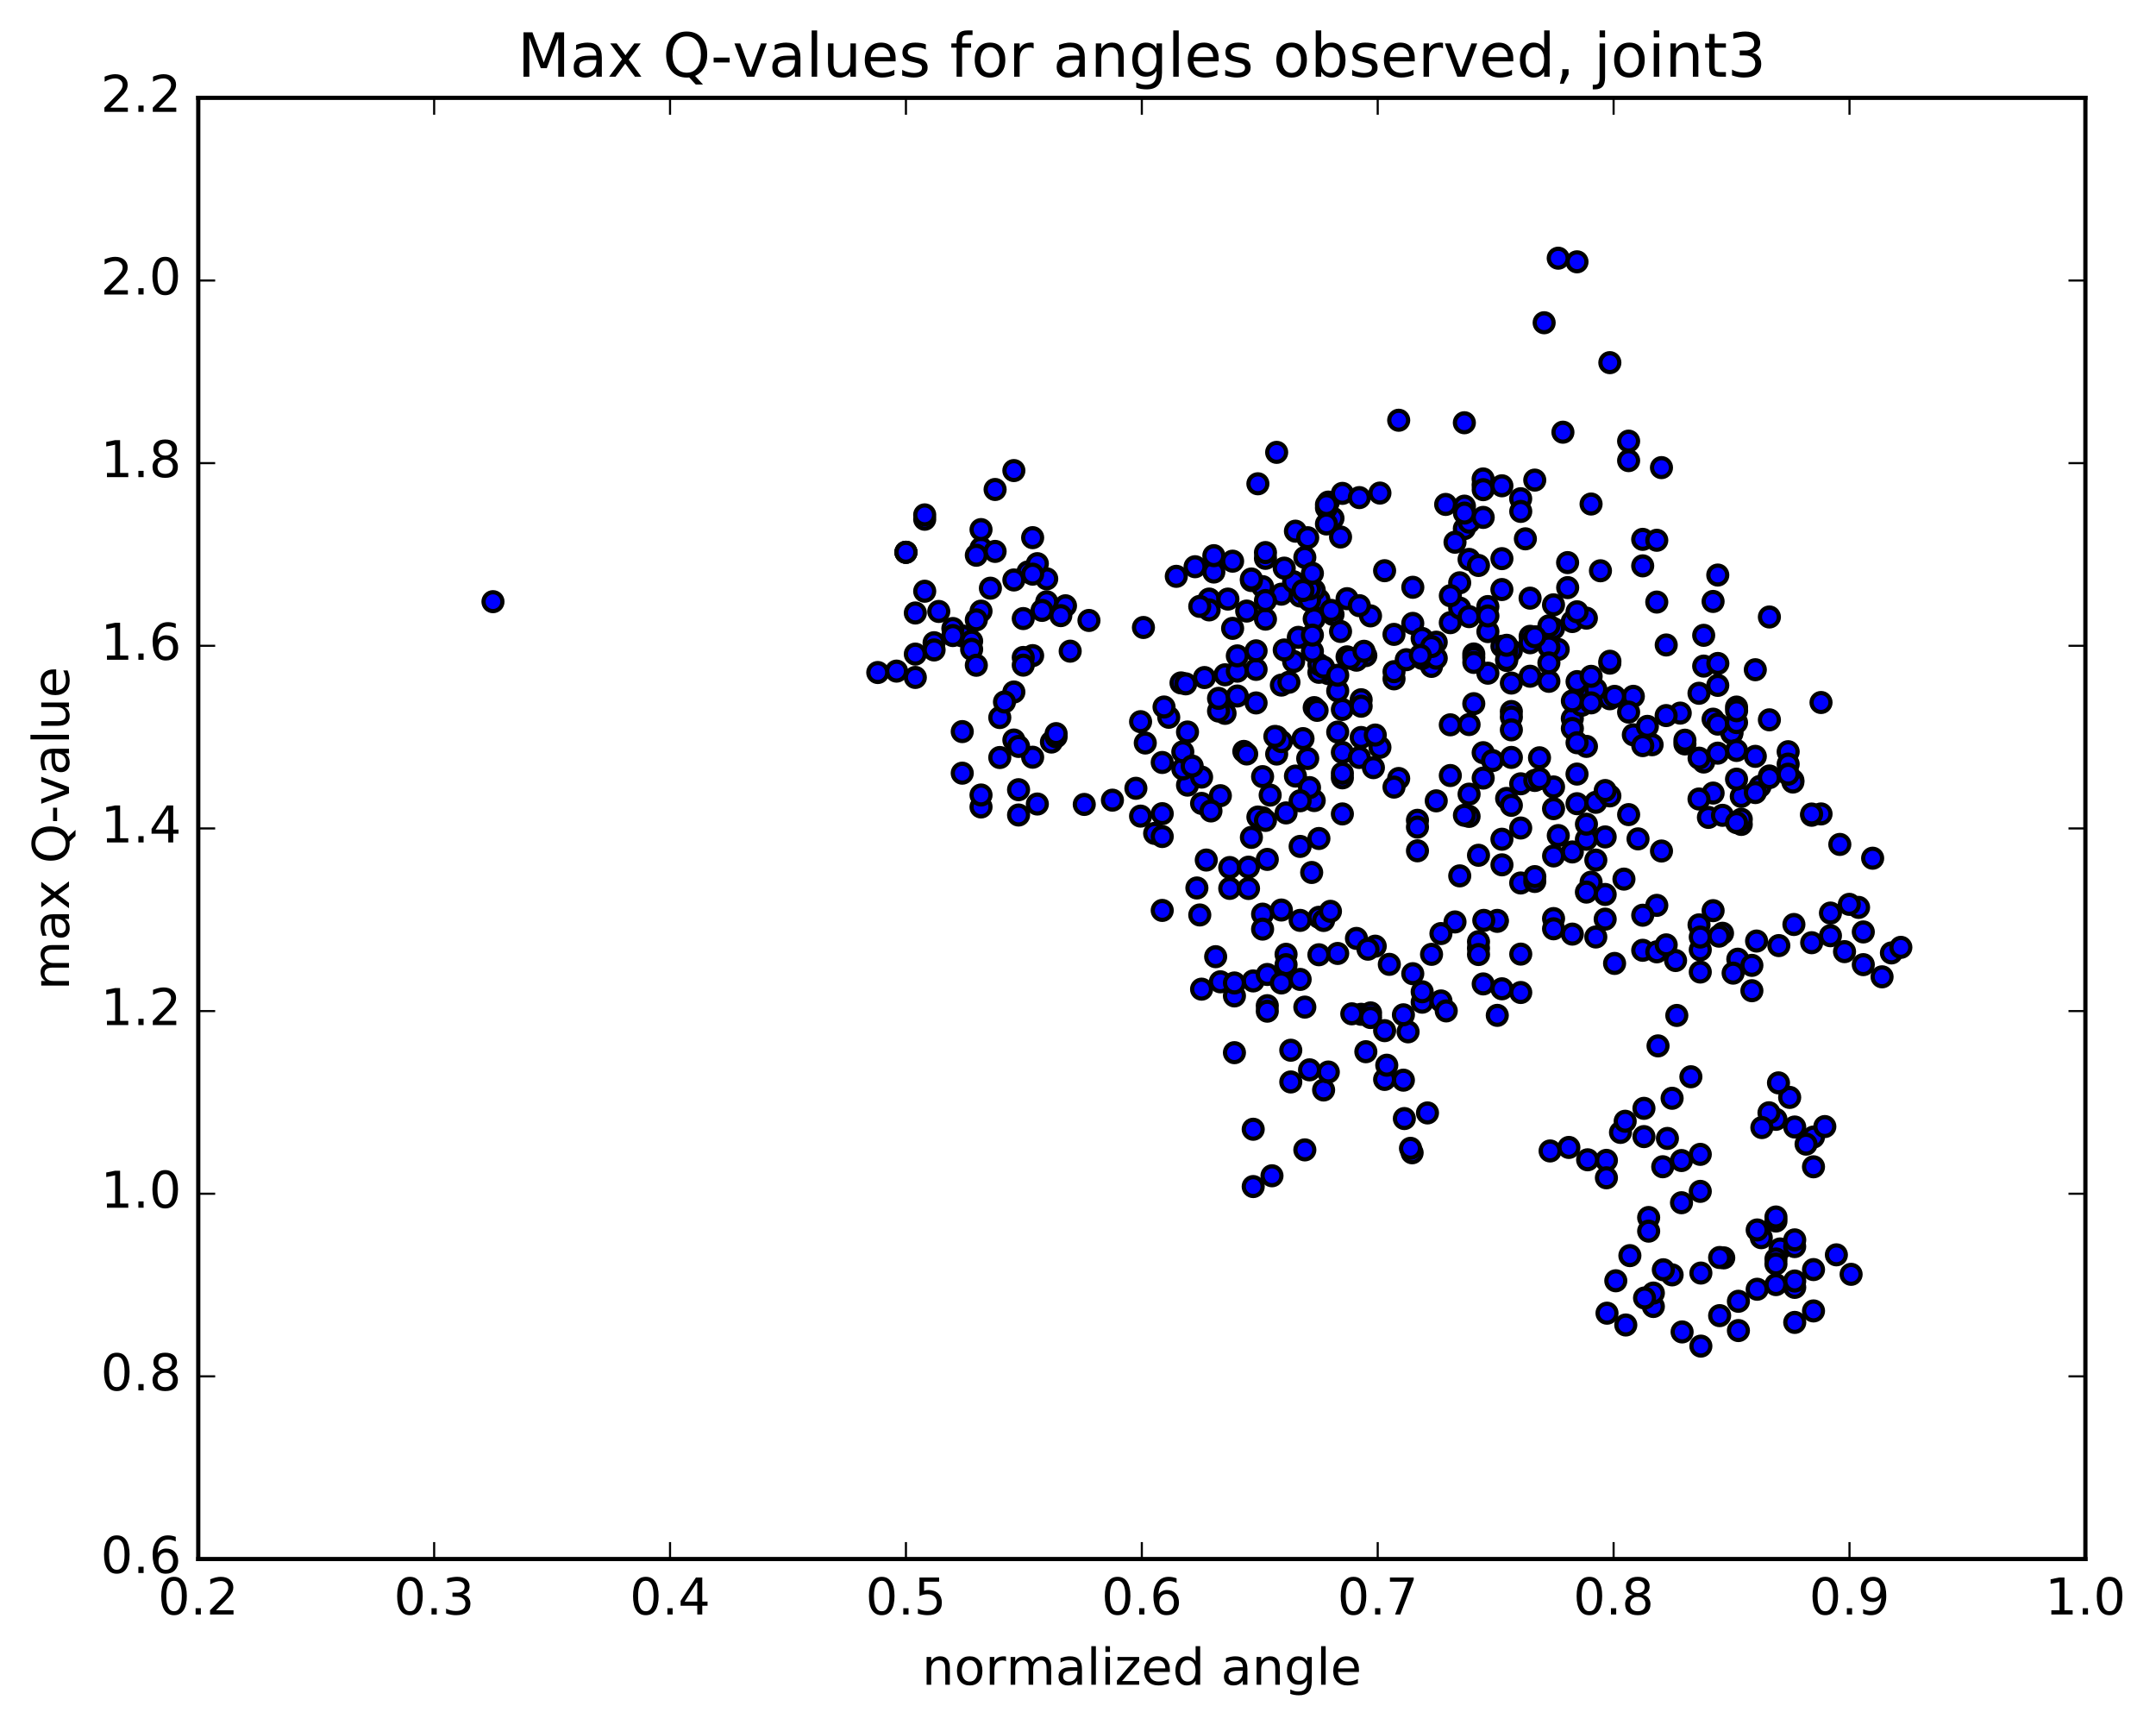 <?xml version="1.0" encoding="utf-8" standalone="no"?>
<!DOCTYPE svg PUBLIC "-//W3C//DTD SVG 1.1//EN"
  "http://www.w3.org/Graphics/SVG/1.1/DTD/svg11.dtd">
<!-- Created with matplotlib (http://matplotlib.org/) -->
<svg height="408pt" version="1.1" viewBox="0 0 510 408" width="510pt" xmlns="http://www.w3.org/2000/svg" xmlns:xlink="http://www.w3.org/1999/xlink">
 <defs>
  <style type="text/css">
*{stroke-linecap:butt;stroke-linejoin:round;stroke-miterlimit:100000;}
  </style>
 </defs>
 <g id="figure_1">
  <g id="patch_1">
   <path d="M 0 408.169 
L 510.039 408.169 
L 510.039 0 
L 0 0 
z
" style="fill:#ffffff;"/>
  </g>
  <g id="axes_1">
   <g id="patch_2">
    <path d="M 46.898 368.742 
L 493.298 368.742 
L 493.298 23.142 
L 46.898 23.142 
z
" style="fill:#ffffff;"/>
   </g>
   <g id="PathCollection_1">
    <defs>
     <path d="M 0 2.236 
C 0.593 2.236 1.162 2 1.581 1.581 
C 2 1.162 2.236 0.593 2.236 0 
C 2.236 -0.593 2 -1.162 1.581 -1.581 
C 1.162 -2 0.593 -2.236 0 -2.236 
C -0.593 -2.236 -1.162 -2 -1.581 -1.581 
C -2 -1.162 -2.236 -0.593 -2.236 0 
C -2.236 0.593 -2 1.162 -1.581 1.581 
C -1.162 2 -0.593 2.236 0 2.236 
z
" id="mbaa98a93cd" style="stroke:#000000;"/>
    </defs>
    <g clip-path="url(#pfe38fb83e0)">
     <use style="fill:#0000ff;stroke:#000000;" x="116.614" xlink:href="#mbaa98a93cd" y="142.309"/>
     <use style="fill:#0000ff;stroke:#000000;" x="214.298" xlink:href="#mbaa98a93cd" y="130.625"/>
     <use style="fill:#0000ff;stroke:#000000;" x="218.738" xlink:href="#mbaa98a93cd" y="139.838"/>
     <use style="fill:#0000ff;stroke:#000000;" x="227.619" xlink:href="#mbaa98a93cd" y="150.401"/>
     <use style="fill:#0000ff;stroke:#000000;" x="232.06" xlink:href="#mbaa98a93cd" y="129.643"/>
     <use style="fill:#0000ff;stroke:#000000;" x="235.39" xlink:href="#mbaa98a93cd" y="130.419"/>
     <use style="fill:#0000ff;stroke:#000000;" x="232.06" xlink:href="#mbaa98a93cd" y="144.548"/>
     <use style="fill:#0000ff;stroke:#000000;" x="239.831" xlink:href="#mbaa98a93cd" y="163.676"/>
     <use style="fill:#0000ff;stroke:#000000;" x="239.831" xlink:href="#mbaa98a93cd" y="175.031"/>
     <use style="fill:#0000ff;stroke:#000000;" x="244.271" xlink:href="#mbaa98a93cd" y="179.098"/>
     <use style="fill:#0000ff;stroke:#000000;" x="256.482" xlink:href="#mbaa98a93cd" y="190.267"/>
     <use style="fill:#0000ff;stroke:#000000;" x="268.694" xlink:href="#mbaa98a93cd" y="186.449"/>
     <use style="fill:#0000ff;stroke:#000000;" x="280.905" xlink:href="#mbaa98a93cd" y="185.701"/>
     <use style="fill:#0000ff;stroke:#000000;" x="284.236" xlink:href="#mbaa98a93cd" y="183.799"/>
     <use style="fill:#0000ff;stroke:#000000;" x="280.905" xlink:href="#mbaa98a93cd" y="173.136"/>
     <use style="fill:#0000ff;stroke:#000000;" x="289.786" xlink:href="#mbaa98a93cd" y="168.726"/>
     <use style="fill:#0000ff;stroke:#000000;" x="294.226" xlink:href="#mbaa98a93cd" y="177.724"/>
     <use style="fill:#0000ff;stroke:#000000;" x="301.997" xlink:href="#mbaa98a93cd" y="178.349"/>
     <use style="fill:#0000ff;stroke:#000000;" x="301.997" xlink:href="#mbaa98a93cd" y="174.261"/>
     <use style="fill:#0000ff;stroke:#000000;" x="306.437" xlink:href="#mbaa98a93cd" y="183.555"/>
     <use style="fill:#0000ff;stroke:#000000;" x="310.877" xlink:href="#mbaa98a93cd" y="189.346"/>
     <use style="fill:#0000ff;stroke:#000000;" x="298.666" xlink:href="#mbaa98a93cd" y="193.406"/>
     <use style="fill:#0000ff;stroke:#000000;" x="290.895" xlink:href="#mbaa98a93cd" y="205.19"/>
     <use style="fill:#0000ff;stroke:#000000;" x="295.336" xlink:href="#mbaa98a93cd" y="205.102"/>
     <use style="fill:#0000ff;stroke:#000000;" x="298.666" xlink:href="#mbaa98a93cd" y="216.214"/>
     <use style="fill:#0000ff;stroke:#000000;" x="290.895" xlink:href="#mbaa98a93cd" y="210.125"/>
     <use style="fill:#0000ff;stroke:#000000;" x="295.336" xlink:href="#mbaa98a93cd" y="210.145"/>
     <use style="fill:#0000ff;stroke:#000000;" x="307.547" xlink:href="#mbaa98a93cd" y="217.691"/>
     <use style="fill:#0000ff;stroke:#000000;" x="311.987" xlink:href="#mbaa98a93cd" y="216.958"/>
     <use style="fill:#0000ff;stroke:#000000;" x="304.217" xlink:href="#mbaa98a93cd" y="225.712"/>
     <use style="fill:#0000ff;stroke:#000000;" x="299.776" xlink:href="#mbaa98a93cd" y="237.866"/>
     <use style="fill:#0000ff;stroke:#000000;" x="292.005" xlink:href="#mbaa98a93cd" y="235.557"/>
     <use style="fill:#0000ff;stroke:#000000;" x="296.445" xlink:href="#mbaa98a93cd" y="232.01"/>
     <use style="fill:#0000ff;stroke:#000000;" x="304.216" xlink:href="#mbaa98a93cd" y="228.171"/>
     <use style="fill:#0000ff;stroke:#000000;" x="299.775" xlink:href="#mbaa98a93cd" y="230.486"/>
     <use style="fill:#0000ff;stroke:#000000;" x="287.564" xlink:href="#mbaa98a93cd" y="226.277"/>
     <use style="fill:#0000ff;stroke:#000000;" x="284.233" xlink:href="#mbaa98a93cd" y="233.957"/>
     <use style="fill:#0000ff;stroke:#000000;" x="288.674" xlink:href="#mbaa98a93cd" y="232.217"/>
     <use style="fill:#0000ff;stroke:#000000;" x="285.343" xlink:href="#mbaa98a93cd" y="203.418"/>
     <use style="fill:#0000ff;stroke:#000000;" x="297.555" xlink:href="#mbaa98a93cd" y="193.247"/>
     <use style="fill:#0000ff;stroke:#000000;" x="309.766" xlink:href="#mbaa98a93cd" y="186.285"/>
     <use style="fill:#0000ff;stroke:#000000;" x="317.537" xlink:href="#mbaa98a93cd" y="183.978"/>
     <use style="fill:#0000ff;stroke:#000000;" x="317.537" xlink:href="#mbaa98a93cd" y="182.893"/>
     <use style="fill:#0000ff;stroke:#000000;" x="317.537" xlink:href="#mbaa98a93cd" y="177.961"/>
     <use style="fill:#0000ff;stroke:#000000;" x="317.537" xlink:href="#mbaa98a93cd" y="167.805"/>
     <use style="fill:#0000ff;stroke:#000000;" x="321.978" xlink:href="#mbaa98a93cd" y="165.505"/>
     <use style="fill:#0000ff;stroke:#000000;" x="330.858" xlink:href="#mbaa98a93cd" y="184.129"/>
     <use style="fill:#0000ff;stroke:#000000;" x="335.298" xlink:href="#mbaa98a93cd" y="194.019"/>
     <use style="fill:#0000ff;stroke:#000000;" x="347.509" xlink:href="#mbaa98a93cd" y="187.835"/>
     <use style="fill:#0000ff;stroke:#000000;" x="359.72" xlink:href="#mbaa98a93cd" y="185.385"/>
     <use style="fill:#0000ff;stroke:#000000;" x="367.491" xlink:href="#mbaa98a93cd" y="191.264"/>
     <use style="fill:#0000ff;stroke:#000000;" x="363.051" xlink:href="#mbaa98a93cd" y="184.593"/>
     <use style="fill:#0000ff;stroke:#000000;" x="350.84" xlink:href="#mbaa98a93cd" y="178.026"/>
     <use style="fill:#0000ff;stroke:#000000;" x="347.509" xlink:href="#mbaa98a93cd" y="193.094"/>
     <use style="fill:#0000ff;stroke:#000000;" x="359.721" xlink:href="#mbaa98a93cd" y="208.843"/>
     <use style="fill:#0000ff;stroke:#000000;" x="363.051" xlink:href="#mbaa98a93cd" y="208.483"/>
     <use style="fill:#0000ff;stroke:#000000;" x="355.28" xlink:href="#mbaa98a93cd" y="198.497"/>
     <use style="fill:#0000ff;stroke:#000000;" x="359.721" xlink:href="#mbaa98a93cd" y="195.842"/>
     <use style="fill:#0000ff;stroke:#000000;" x="373.043" xlink:href="#mbaa98a93cd" y="190.094"/>
     <use style="fill:#0000ff;stroke:#000000;" x="377.483" xlink:href="#mbaa98a93cd" y="189.765"/>
     <use style="fill:#0000ff;stroke:#000000;" x="375.263" xlink:href="#mbaa98a93cd" y="198.509"/>
     <use style="fill:#0000ff;stroke:#000000;" x="384.144" xlink:href="#mbaa98a93cd" y="207.928"/>
     <use style="fill:#0000ff;stroke:#000000;" x="379.703" xlink:href="#mbaa98a93cd" y="197.949"/>
     <use style="fill:#0000ff;stroke:#000000;" x="367.492" xlink:href="#mbaa98a93cd" y="186.129"/>
     <use style="fill:#0000ff;stroke:#000000;" x="364.162" xlink:href="#mbaa98a93cd" y="184.176"/>
     <use style="fill:#0000ff;stroke:#000000;" x="371.932" xlink:href="#mbaa98a93cd" y="169.945"/>
     <use style="fill:#0000ff;stroke:#000000;" x="367.492" xlink:href="#mbaa98a93cd" y="148.673"/>
     <use style="fill:#0000ff;stroke:#000000;" x="355.28" xlink:href="#mbaa98a93cd" y="132.13"/>
     <use style="fill:#0000ff;stroke:#000000;" x="347.509" xlink:href="#mbaa98a93cd" y="132.311"/>
     <use style="fill:#0000ff;stroke:#000000;" x="351.949" xlink:href="#mbaa98a93cd" y="143.466"/>
     <use style="fill:#0000ff;stroke:#000000;" x="355.279" xlink:href="#mbaa98a93cd" y="152.851"/>
     <use style="fill:#0000ff;stroke:#000000;" x="347.508" xlink:href="#mbaa98a93cd" y="171.375"/>
     <use style="fill:#0000ff;stroke:#000000;" x="343.068" xlink:href="#mbaa98a93cd" y="171.434"/>
     <use style="fill:#0000ff;stroke:#000000;" x="338.628" xlink:href="#mbaa98a93cd" y="157.616"/>
     <use style="fill:#0000ff;stroke:#000000;" x="343.068" xlink:href="#mbaa98a93cd" y="147.276"/>
     <use style="fill:#0000ff;stroke:#000000;" x="334.187" xlink:href="#mbaa98a93cd" y="147.443"/>
     <use style="fill:#0000ff;stroke:#000000;" x="329.747" xlink:href="#mbaa98a93cd" y="150.046"/>
     <use style="fill:#0000ff;stroke:#000000;" x="324.196" xlink:href="#mbaa98a93cd" y="145.67"/>
     <use style="fill:#0000ff;stroke:#000000;" x="336.408" xlink:href="#mbaa98a93cd" y="151.007"/>
     <use style="fill:#0000ff;stroke:#000000;" x="339.738" xlink:href="#mbaa98a93cd" y="151.89"/>
     <use style="fill:#0000ff;stroke:#000000;" x="327.526" xlink:href="#mbaa98a93cd" y="134.985"/>
     <use style="fill:#0000ff;stroke:#000000;" x="315.315" xlink:href="#mbaa98a93cd" y="122.586"/>
     <use style="fill:#0000ff;stroke:#000000;" x="301.993" xlink:href="#mbaa98a93cd" y="106.992"/>
     <use style="fill:#0000ff;stroke:#000000;" x="297.553" xlink:href="#mbaa98a93cd" y="114.425"/>
     <use style="fill:#0000ff;stroke:#000000;" x="306.433" xlink:href="#mbaa98a93cd" y="125.635"/>
     <use style="fill:#0000ff;stroke:#000000;" x="310.874" xlink:href="#mbaa98a93cd" y="146.38"/>
     <use style="fill:#0000ff;stroke:#000000;" x="314.205" xlink:href="#mbaa98a93cd" y="159.329"/>
     <use style="fill:#0000ff;stroke:#000000;" x="310.874" xlink:href="#mbaa98a93cd" y="167.367"/>
     <use style="fill:#0000ff;stroke:#000000;" x="318.645" xlink:href="#mbaa98a93cd" y="155.358"/>
     <use style="fill:#0000ff;stroke:#000000;" x="323.086" xlink:href="#mbaa98a93cd" y="155.066"/>
     <use style="fill:#0000ff;stroke:#000000;" x="336.407" xlink:href="#mbaa98a93cd" y="155.733"/>
     <use style="fill:#0000ff;stroke:#000000;" x="345.289" xlink:href="#mbaa98a93cd" y="143.82"/>
     <use style="fill:#0000ff;stroke:#000000;" x="345.289" xlink:href="#mbaa98a93cd" y="137.845"/>
     <use style="fill:#0000ff;stroke:#000000;" x="349.73" xlink:href="#mbaa98a93cd" y="133.743"/>
     <use style="fill:#0000ff;stroke:#000000;" x="361.941" xlink:href="#mbaa98a93cd" y="141.476"/>
     <use style="fill:#0000ff;stroke:#000000;" x="374.153" xlink:href="#mbaa98a93cd" y="166.812"/>
     <use style="fill:#0000ff;stroke:#000000;" x="387.474" xlink:href="#mbaa98a93cd" y="198.411"/>
     <use style="fill:#0000ff;stroke:#000000;" x="391.914" xlink:href="#mbaa98a93cd" y="214.137"/>
     <use style="fill:#0000ff;stroke:#000000;" x="379.703" xlink:href="#mbaa98a93cd" y="211.561"/>
     <use style="fill:#0000ff;stroke:#000000;" x="371.932" xlink:href="#mbaa98a93cd" y="201.502"/>
     <use style="fill:#0000ff;stroke:#000000;" x="376.373" xlink:href="#mbaa98a93cd" y="208.657"/>
     <use style="fill:#0000ff;stroke:#000000;" x="388.584" xlink:href="#mbaa98a93cd" y="224.762"/>
     <use style="fill:#0000ff;stroke:#000000;" x="396.355" xlink:href="#mbaa98a93cd" y="227.184"/>
     <use style="fill:#0000ff;stroke:#000000;" x="391.914" xlink:href="#mbaa98a93cd" y="225.128"/>
     <use style="fill:#0000ff;stroke:#000000;" x="379.703" xlink:href="#mbaa98a93cd" y="217.397"/>
     <use style="fill:#0000ff;stroke:#000000;" x="375.262" xlink:href="#mbaa98a93cd" y="211.002"/>
     <use style="fill:#0000ff;stroke:#000000;" x="388.584" xlink:href="#mbaa98a93cd" y="216.47"/>
     <use style="fill:#0000ff;stroke:#000000;" x="401.905" xlink:href="#mbaa98a93cd" y="218.75"/>
     <use style="fill:#0000ff;stroke:#000000;" x="405.236" xlink:href="#mbaa98a93cd" y="215.39"/>
     <use style="fill:#0000ff;stroke:#000000;" x="393.024" xlink:href="#mbaa98a93cd" y="201.283"/>
     <use style="fill:#0000ff;stroke:#000000;" x="385.253" xlink:href="#mbaa98a93cd" y="192.672"/>
     <use style="fill:#0000ff;stroke:#000000;" x="380.813" xlink:href="#mbaa98a93cd" y="188.246"/>
     <use style="fill:#0000ff;stroke:#000000;" x="373.042" xlink:href="#mbaa98a93cd" y="183.085"/>
     <use style="fill:#0000ff;stroke:#000000;" x="377.483" xlink:href="#mbaa98a93cd" y="164.669"/>
     <use style="fill:#0000ff;stroke:#000000;" x="386.364" xlink:href="#mbaa98a93cd" y="164.696"/>
     <use style="fill:#0000ff;stroke:#000000;" x="386.364" xlink:href="#mbaa98a93cd" y="173.798"/>
     <use style="fill:#0000ff;stroke:#000000;" x="390.804" xlink:href="#mbaa98a93cd" y="176.143"/>
     <use style="fill:#0000ff;stroke:#000000;" x="404.125" xlink:href="#mbaa98a93cd" y="193.333"/>
     <use style="fill:#0000ff;stroke:#000000;" x="411.895" xlink:href="#mbaa98a93cd" y="194.991"/>
     <use style="fill:#0000ff;stroke:#000000;" x="411.895" xlink:href="#mbaa98a93cd" y="193.765"/>
     <use style="fill:#0000ff;stroke:#000000;" x="411.896" xlink:href="#mbaa98a93cd" y="188.371"/>
     <use style="fill:#0000ff;stroke:#000000;" x="407.456" xlink:href="#mbaa98a93cd" y="192.84"/>
     <use style="fill:#0000ff;stroke:#000000;" x="405.236" xlink:href="#mbaa98a93cd" y="187.579"/>
     <use style="fill:#0000ff;stroke:#000000;" x="416.337" xlink:href="#mbaa98a93cd" y="185.996"/>
     <use style="fill:#0000ff;stroke:#000000;" x="424.108" xlink:href="#mbaa98a93cd" y="184.566"/>
     <use style="fill:#0000ff;stroke:#000000;" x="424.107" xlink:href="#mbaa98a93cd" y="184.969"/>
     <use style="fill:#0000ff;stroke:#000000;" x="428.547" xlink:href="#mbaa98a93cd" y="192.825"/>
     <use style="fill:#0000ff;stroke:#000000;" x="435.207" xlink:href="#mbaa98a93cd" y="199.724"/>
     <use style="fill:#0000ff;stroke:#000000;" x="430.767" xlink:href="#mbaa98a93cd" y="192.512"/>
     <use style="fill:#0000ff;stroke:#000000;" x="418.555" xlink:href="#mbaa98a93cd" y="183.534"/>
     <use style="fill:#0000ff;stroke:#000000;" x="415.223" xlink:href="#mbaa98a93cd" y="187.459"/>
     <use style="fill:#0000ff;stroke:#000000;" x="418.553" xlink:href="#mbaa98a93cd" y="183.924"/>
     <use style="fill:#0000ff;stroke:#000000;" x="409.672" xlink:href="#mbaa98a93cd" y="173.472"/>
     <use style="fill:#0000ff;stroke:#000000;" x="409.671" xlink:href="#mbaa98a93cd" y="172.305"/>
     <use style="fill:#0000ff;stroke:#000000;" x="409.671" xlink:href="#mbaa98a93cd" y="173.244"/>
     <use style="fill:#0000ff;stroke:#000000;" x="405.229" xlink:href="#mbaa98a93cd" y="170.101"/>
     <use style="fill:#0000ff;stroke:#000000;" x="397.458" xlink:href="#mbaa98a93cd" y="168.664"/>
     <use style="fill:#0000ff;stroke:#000000;" x="401.897" xlink:href="#mbaa98a93cd" y="163.974"/>
     <use style="fill:#0000ff;stroke:#000000;" x="406.337" xlink:href="#mbaa98a93cd" y="171.268"/>
     <use style="fill:#0000ff;stroke:#000000;" x="394.125" xlink:href="#mbaa98a93cd" y="169.249"/>
     <use style="fill:#0000ff;stroke:#000000;" x="380.804" xlink:href="#mbaa98a93cd" y="156.844"/>
     <use style="fill:#0000ff;stroke:#000000;" x="371.923" xlink:href="#mbaa98a93cd" y="147.006"/>
     <use style="fill:#0000ff;stroke:#000000;" x="367.482" xlink:href="#mbaa98a93cd" y="143.054"/>
     <use style="fill:#0000ff;stroke:#000000;" x="364.152" xlink:href="#mbaa98a93cd" y="150.605"/>
     <use style="fill:#0000ff;stroke:#000000;" x="368.593" xlink:href="#mbaa98a93cd" y="153.602"/>
     <use style="fill:#0000ff;stroke:#000000;" x="355.272" xlink:href="#mbaa98a93cd" y="139.439"/>
     <use style="fill:#0000ff;stroke:#000000;" x="346.392" xlink:href="#mbaa98a93cd" y="125.033"/>
     <use style="fill:#0000ff;stroke:#000000;" x="350.833" xlink:href="#mbaa98a93cd" y="114.695"/>
     <use style="fill:#0000ff;stroke:#000000;" x="359.714" xlink:href="#mbaa98a93cd" y="117.961"/>
     <use style="fill:#0000ff;stroke:#000000;" x="355.274" xlink:href="#mbaa98a93cd" y="114.901"/>
     <use style="fill:#0000ff;stroke:#000000;" x="346.393" xlink:href="#mbaa98a93cd" y="99.99"/>
     <use style="fill:#0000ff;stroke:#000000;" x="350.834" xlink:href="#mbaa98a93cd" y="113.282"/>
     <use style="fill:#0000ff;stroke:#000000;" x="363.045" xlink:href="#mbaa98a93cd" y="113.554"/>
     <use style="fill:#0000ff;stroke:#000000;" x="376.367" xlink:href="#mbaa98a93cd" y="119.213"/>
     <use style="fill:#0000ff;stroke:#000000;" x="388.578" xlink:href="#mbaa98a93cd" y="127.571"/>
     <use style="fill:#0000ff;stroke:#000000;" x="391.909" xlink:href="#mbaa98a93cd" y="127.787"/>
     <use style="fill:#0000ff;stroke:#000000;" x="388.579" xlink:href="#mbaa98a93cd" y="133.837"/>
     <use style="fill:#0000ff;stroke:#000000;" x="391.909" xlink:href="#mbaa98a93cd" y="142.402"/>
     <use style="fill:#0000ff;stroke:#000000;" x="378.587" xlink:href="#mbaa98a93cd" y="135.002"/>
     <use style="fill:#0000ff;stroke:#000000;" x="370.816" xlink:href="#mbaa98a93cd" y="133.066"/>
     <use style="fill:#0000ff;stroke:#000000;" x="375.256" xlink:href="#mbaa98a93cd" y="146.206"/>
     <use style="fill:#0000ff;stroke:#000000;" x="380.807" xlink:href="#mbaa98a93cd" y="165.27"/>
     <use style="fill:#0000ff;stroke:#000000;" x="376.366" xlink:href="#mbaa98a93cd" y="164.251"/>
     <use style="fill:#0000ff;stroke:#000000;" x="385.247" xlink:href="#mbaa98a93cd" y="168.427"/>
     <use style="fill:#0000ff;stroke:#000000;" x="389.687" xlink:href="#mbaa98a93cd" y="171.802"/>
     <use style="fill:#0000ff;stroke:#000000;" x="398.568" xlink:href="#mbaa98a93cd" y="175.957"/>
     <use style="fill:#0000ff;stroke:#000000;" x="398.567" xlink:href="#mbaa98a93cd" y="175.071"/>
     <use style="fill:#0000ff;stroke:#000000;" x="403.008" xlink:href="#mbaa98a93cd" y="180.234"/>
     <use style="fill:#0000ff;stroke:#000000;" x="410.778" xlink:href="#mbaa98a93cd" y="177.498"/>
     <use style="fill:#0000ff;stroke:#000000;" x="410.778" xlink:href="#mbaa98a93cd" y="170.902"/>
     <use style="fill:#0000ff;stroke:#000000;" x="406.337" xlink:href="#mbaa98a93cd" y="178.136"/>
     <use style="fill:#0000ff;stroke:#000000;" x="401.897" xlink:href="#mbaa98a93cd" y="188.983"/>
     <use style="fill:#0000ff;stroke:#000000;" x="410.777" xlink:href="#mbaa98a93cd" y="194.557"/>
     <use style="fill:#0000ff;stroke:#000000;" x="410.776" xlink:href="#mbaa98a93cd" y="184.292"/>
     <use style="fill:#0000ff;stroke:#000000;" x="410.776" xlink:href="#mbaa98a93cd" y="167.235"/>
     <use style="fill:#0000ff;stroke:#000000;" x="415.217" xlink:href="#mbaa98a93cd" y="158.405"/>
     <use style="fill:#0000ff;stroke:#000000;" x="422.988" xlink:href="#mbaa98a93cd" y="177.794"/>
     <use style="fill:#0000ff;stroke:#000000;" x="422.988" xlink:href="#mbaa98a93cd" y="180.724"/>
     <use style="fill:#0000ff;stroke:#000000;" x="422.988" xlink:href="#mbaa98a93cd" y="183.115"/>
     <use style="fill:#0000ff;stroke:#000000;" x="418.548" xlink:href="#mbaa98a93cd" y="170.254"/>
     <use style="fill:#0000ff;stroke:#000000;" x="406.336" xlink:href="#mbaa98a93cd" y="162.104"/>
     <use style="fill:#0000ff;stroke:#000000;" x="403.006" xlink:href="#mbaa98a93cd" y="157.546"/>
     <use style="fill:#0000ff;stroke:#000000;" x="415.218" xlink:href="#mbaa98a93cd" y="178.892"/>
     <use style="fill:#0000ff;stroke:#000000;" x="428.539" xlink:href="#mbaa98a93cd" y="192.535"/>
     <use style="fill:#0000ff;stroke:#000000;" x="439.641" xlink:href="#mbaa98a93cd" y="214.617"/>
     <use style="fill:#0000ff;stroke:#000000;" x="447.412" xlink:href="#mbaa98a93cd" y="225.386"/>
     <use style="fill:#0000ff;stroke:#000000;" x="442.972" xlink:href="#mbaa98a93cd" y="202.985"/>
     <use style="fill:#0000ff;stroke:#000000;" x="430.76" xlink:href="#mbaa98a93cd" y="166.157"/>
     <use style="fill:#0000ff;stroke:#000000;" x="418.549" xlink:href="#mbaa98a93cd" y="145.931"/>
     <use style="fill:#0000ff;stroke:#000000;" x="406.338" xlink:href="#mbaa98a93cd" y="136.011"/>
     <use style="fill:#0000ff;stroke:#000000;" x="403.008" xlink:href="#mbaa98a93cd" y="150.267"/>
     <use style="fill:#0000ff;stroke:#000000;" x="405.229" xlink:href="#mbaa98a93cd" y="142.256"/>
     <use style="fill:#0000ff;stroke:#000000;" x="393.018" xlink:href="#mbaa98a93cd" y="110.601"/>
     <use style="fill:#0000ff;stroke:#000000;" x="385.247" xlink:href="#mbaa98a93cd" y="108.948"/>
     <use style="fill:#0000ff;stroke:#000000;" x="385.247" xlink:href="#mbaa98a93cd" y="104.338"/>
     <use style="fill:#0000ff;stroke:#000000;" x="380.807" xlink:href="#mbaa98a93cd" y="85.774"/>
     <use style="fill:#0000ff;stroke:#000000;" x="373.037" xlink:href="#mbaa98a93cd" y="61.925"/>
     <use style="fill:#0000ff;stroke:#000000;" x="368.597" xlink:href="#mbaa98a93cd" y="61.071"/>
     <use style="fill:#0000ff;stroke:#000000;" x="365.267" xlink:href="#mbaa98a93cd" y="76.337"/>
     <use style="fill:#0000ff;stroke:#000000;" x="369.708" xlink:href="#mbaa98a93cd" y="102.224"/>
     <use style="fill:#0000ff;stroke:#000000;" x="360.827" xlink:href="#mbaa98a93cd" y="127.446"/>
     <use style="fill:#0000ff;stroke:#000000;" x="214.298" xlink:href="#mbaa98a93cd" y="130.625"/>
     <use style="fill:#0000ff;stroke:#000000;" x="218.738" xlink:href="#mbaa98a93cd" y="122.811"/>
     <use style="fill:#0000ff;stroke:#000000;" x="230.949" xlink:href="#mbaa98a93cd" y="131.328"/>
     <use style="fill:#0000ff;stroke:#000000;" x="234.28" xlink:href="#mbaa98a93cd" y="139.121"/>
     <use style="fill:#0000ff;stroke:#000000;" x="222.068" xlink:href="#mbaa98a93cd" y="144.62"/>
     <use style="fill:#0000ff;stroke:#000000;" x="216.518" xlink:href="#mbaa98a93cd" y="160.229"/>
     <use style="fill:#0000ff;stroke:#000000;" x="229.839" xlink:href="#mbaa98a93cd" y="151.63"/>
     <use style="fill:#0000ff;stroke:#000000;" x="243.161" xlink:href="#mbaa98a93cd" y="135.278"/>
     <use style="fill:#0000ff;stroke:#000000;" x="252.042" xlink:href="#mbaa98a93cd" y="143.28"/>
     <use style="fill:#0000ff;stroke:#000000;" x="247.602" xlink:href="#mbaa98a93cd" y="136.907"/>
     <use style="fill:#0000ff;stroke:#000000;" x="244.271" xlink:href="#mbaa98a93cd" y="155.068"/>
     <use style="fill:#0000ff;stroke:#000000;" x="247.601" xlink:href="#mbaa98a93cd" y="142.334"/>
     <use style="fill:#0000ff;stroke:#000000;" x="239.831" xlink:href="#mbaa98a93cd" y="111.3"/>
     <use style="fill:#0000ff;stroke:#000000;" x="244.271" xlink:href="#mbaa98a93cd" y="127.166"/>
     <use style="fill:#0000ff;stroke:#000000;" x="253.152" xlink:href="#mbaa98a93cd" y="154.016"/>
     <use style="fill:#0000ff;stroke:#000000;" x="248.712" xlink:href="#mbaa98a93cd" y="175.512"/>
     <use style="fill:#0000ff;stroke:#000000;" x="240.941" xlink:href="#mbaa98a93cd" y="186.782"/>
     <use style="fill:#0000ff;stroke:#000000;" x="240.941" xlink:href="#mbaa98a93cd" y="176.547"/>
     <use style="fill:#0000ff;stroke:#000000;" x="236.5" xlink:href="#mbaa98a93cd" y="169.713"/>
     <use style="fill:#0000ff;stroke:#000000;" x="227.619" xlink:href="#mbaa98a93cd" y="173.037"/>
     <use style="fill:#0000ff;stroke:#000000;" x="232.06" xlink:href="#mbaa98a93cd" y="190.865"/>
     <use style="fill:#0000ff;stroke:#000000;" x="240.941" xlink:href="#mbaa98a93cd" y="192.768"/>
     <use style="fill:#0000ff;stroke:#000000;" x="236.5" xlink:href="#mbaa98a93cd" y="179.167"/>
     <use style="fill:#0000ff;stroke:#000000;" x="227.619" xlink:href="#mbaa98a93cd" y="182.873"/>
     <use style="fill:#0000ff;stroke:#000000;" x="232.06" xlink:href="#mbaa98a93cd" y="188.034"/>
     <use style="fill:#0000ff;stroke:#000000;" x="245.381" xlink:href="#mbaa98a93cd" y="190.169"/>
     <use style="fill:#0000ff;stroke:#000000;" x="249.822" xlink:href="#mbaa98a93cd" y="174.261"/>
     <use style="fill:#0000ff;stroke:#000000;" x="242.051" xlink:href="#mbaa98a93cd" y="155.504"/>
     <use style="fill:#0000ff;stroke:#000000;" x="246.491" xlink:href="#mbaa98a93cd" y="144.372"/>
     <use style="fill:#0000ff;stroke:#000000;" x="250.932" xlink:href="#mbaa98a93cd" y="145.611"/>
     <use style="fill:#0000ff;stroke:#000000;" x="242.051" xlink:href="#mbaa98a93cd" y="146.303"/>
     <use style="fill:#0000ff;stroke:#000000;" x="242.051" xlink:href="#mbaa98a93cd" y="157.32"/>
     <use style="fill:#0000ff;stroke:#000000;" x="237.61" xlink:href="#mbaa98a93cd" y="166.033"/>
     <use style="fill:#0000ff;stroke:#000000;" x="229.839" xlink:href="#mbaa98a93cd" y="153.582"/>
     <use style="fill:#0000ff;stroke:#000000;" x="225.399" xlink:href="#mbaa98a93cd" y="148.656"/>
     <use style="fill:#0000ff;stroke:#000000;" x="216.518" xlink:href="#mbaa98a93cd" y="144.983"/>
     <use style="fill:#0000ff;stroke:#000000;" x="216.518" xlink:href="#mbaa98a93cd" y="154.709"/>
     <use style="fill:#0000ff;stroke:#000000;" x="212.077" xlink:href="#mbaa98a93cd" y="158.733"/>
     <use style="fill:#0000ff;stroke:#000000;" x="207.637" xlink:href="#mbaa98a93cd" y="159.065"/>
     <use style="fill:#0000ff;stroke:#000000;" x="220.958" xlink:href="#mbaa98a93cd" y="152.019"/>
     <use style="fill:#0000ff;stroke:#000000;" x="225.399" xlink:href="#mbaa98a93cd" y="150.319"/>
     <use style="fill:#0000ff;stroke:#000000;" x="220.958" xlink:href="#mbaa98a93cd" y="153.727"/>
     <use style="fill:#0000ff;stroke:#000000;" x="230.949" xlink:href="#mbaa98a93cd" y="157.348"/>
     <use style="fill:#0000ff;stroke:#000000;" x="230.949" xlink:href="#mbaa98a93cd" y="146.611"/>
     <use style="fill:#0000ff;stroke:#000000;" x="235.39" xlink:href="#mbaa98a93cd" y="115.773"/>
     <use style="fill:#0000ff;stroke:#000000;" x="245.381" xlink:href="#mbaa98a93cd" y="133.318"/>
     <use style="fill:#0000ff;stroke:#000000;" x="249.822" xlink:href="#mbaa98a93cd" y="173.516"/>
     <use style="fill:#0000ff;stroke:#000000;" x="263.143" xlink:href="#mbaa98a93cd" y="189.255"/>
     <use style="fill:#0000ff;stroke:#000000;" x="276.465" xlink:href="#mbaa98a93cd" y="169.649"/>
     <use style="fill:#0000ff;stroke:#000000;" x="289.786" xlink:href="#mbaa98a93cd" y="159.605"/>
     <use style="fill:#0000ff;stroke:#000000;" x="303.108" xlink:href="#mbaa98a93cd" y="175.395"/>
     <use style="fill:#0000ff;stroke:#000000;" x="307.548" xlink:href="#mbaa98a93cd" y="200.196"/>
     <use style="fill:#0000ff;stroke:#000000;" x="298.667" xlink:href="#mbaa98a93cd" y="219.754"/>
     <use style="fill:#0000ff;stroke:#000000;" x="303.107" xlink:href="#mbaa98a93cd" y="215.238"/>
     <use style="fill:#0000ff;stroke:#000000;" x="311.988" xlink:href="#mbaa98a93cd" y="198.322"/>
     <use style="fill:#0000ff;stroke:#000000;" x="307.548" xlink:href="#mbaa98a93cd" y="189.4"/>
     <use style="fill:#0000ff;stroke:#000000;" x="298.667" xlink:href="#mbaa98a93cd" y="183.691"/>
     <use style="fill:#0000ff;stroke:#000000;" x="303.107" xlink:href="#mbaa98a93cd" y="162.042"/>
     <use style="fill:#0000ff;stroke:#000000;" x="311.989" xlink:href="#mbaa98a93cd" y="159.018"/>
     <use style="fill:#0000ff;stroke:#000000;" x="311.989" xlink:href="#mbaa98a93cd" y="157.153"/>
     <use style="fill:#0000ff;stroke:#000000;" x="311.989" xlink:href="#mbaa98a93cd" y="141.845"/>
     <use style="fill:#0000ff;stroke:#000000;" x="307.549" xlink:href="#mbaa98a93cd" y="140.975"/>
     <use style="fill:#0000ff;stroke:#000000;" x="298.668" xlink:href="#mbaa98a93cd" y="138.754"/>
     <use style="fill:#0000ff;stroke:#000000;" x="303.109" xlink:href="#mbaa98a93cd" y="140.531"/>
     <use style="fill:#0000ff;stroke:#000000;" x="310.88" xlink:href="#mbaa98a93cd" y="139.593"/>
     <use style="fill:#0000ff;stroke:#000000;" x="315.32" xlink:href="#mbaa98a93cd" y="145.336"/>
     <use style="fill:#0000ff;stroke:#000000;" x="318.65" xlink:href="#mbaa98a93cd" y="141.6"/>
     <use style="fill:#0000ff;stroke:#000000;" x="309.769" xlink:href="#mbaa98a93cd" y="142.024"/>
     <use style="fill:#0000ff;stroke:#000000;" x="309.768" xlink:href="#mbaa98a93cd" y="139.307"/>
     <use style="fill:#0000ff;stroke:#000000;" x="314.209" xlink:href="#mbaa98a93cd" y="118.755"/>
     <use style="fill:#0000ff;stroke:#000000;" x="317.539" xlink:href="#mbaa98a93cd" y="116.694"/>
     <use style="fill:#0000ff;stroke:#000000;" x="308.658" xlink:href="#mbaa98a93cd" y="131.842"/>
     <use style="fill:#0000ff;stroke:#000000;" x="313.099" xlink:href="#mbaa98a93cd" y="157.805"/>
     <use style="fill:#0000ff;stroke:#000000;" x="321.98" xlink:href="#mbaa98a93cd" y="167.035"/>
     <use style="fill:#0000ff;stroke:#000000;" x="321.98" xlink:href="#mbaa98a93cd" y="174.434"/>
     <use style="fill:#0000ff;stroke:#000000;" x="326.421" xlink:href="#mbaa98a93cd" y="176.761"/>
     <use style="fill:#0000ff;stroke:#000000;" x="335.301" xlink:href="#mbaa98a93cd" y="195.628"/>
     <use style="fill:#0000ff;stroke:#000000;" x="335.301" xlink:href="#mbaa98a93cd" y="201.234"/>
     <use style="fill:#0000ff;stroke:#000000;" x="339.742" xlink:href="#mbaa98a93cd" y="189.415"/>
     <use style="fill:#0000ff;stroke:#000000;" x="348.622" xlink:href="#mbaa98a93cd" y="166.436"/>
     <use style="fill:#0000ff;stroke:#000000;" x="344.182" xlink:href="#mbaa98a93cd" y="128.247"/>
     <use style="fill:#0000ff;stroke:#000000;" x="330.86" xlink:href="#mbaa98a93cd" y="99.396"/>
     <use style="fill:#0000ff;stroke:#000000;" x="326.42" xlink:href="#mbaa98a93cd" y="116.622"/>
     <use style="fill:#0000ff;stroke:#000000;" x="339.741" xlink:href="#mbaa98a93cd" y="155.673"/>
     <use style="fill:#0000ff;stroke:#000000;" x="348.622" xlink:href="#mbaa98a93cd" y="154.68"/>
     <use style="fill:#0000ff;stroke:#000000;" x="348.623" xlink:href="#mbaa98a93cd" y="155.545"/>
     <use style="fill:#0000ff;stroke:#000000;" x="353.063" xlink:href="#mbaa98a93cd" y="179.897"/>
     <use style="fill:#0000ff;stroke:#000000;" x="356.393" xlink:href="#mbaa98a93cd" y="188.843"/>
     <use style="fill:#0000ff;stroke:#000000;" x="343.072" xlink:href="#mbaa98a93cd" y="183.427"/>
     <use style="fill:#0000ff;stroke:#000000;" x="329.75" xlink:href="#mbaa98a93cd" y="186.165"/>
     <use style="fill:#0000ff;stroke:#000000;" x="317.539" xlink:href="#mbaa98a93cd" y="192.511"/>
     <use style="fill:#0000ff;stroke:#000000;" x="304.218" xlink:href="#mbaa98a93cd" y="192.271"/>
     <use style="fill:#0000ff;stroke:#000000;" x="299.777" xlink:href="#mbaa98a93cd" y="203.269"/>
     <use style="fill:#0000ff;stroke:#000000;" x="313.098" xlink:href="#mbaa98a93cd" y="217.71"/>
     <use style="fill:#0000ff;stroke:#000000;" x="316.429" xlink:href="#mbaa98a93cd" y="225.512"/>
     <use style="fill:#0000ff;stroke:#000000;" x="303.107" xlink:href="#mbaa98a93cd" y="232.488"/>
     <use style="fill:#0000ff;stroke:#000000;" x="299.777" xlink:href="#mbaa98a93cd" y="239.163"/>
     <use style="fill:#0000ff;stroke:#000000;" x="307.547" xlink:href="#mbaa98a93cd" y="231.654"/>
     <use style="fill:#0000ff;stroke:#000000;" x="311.987" xlink:href="#mbaa98a93cd" y="225.82"/>
     <use style="fill:#0000ff;stroke:#000000;" x="320.868" xlink:href="#mbaa98a93cd" y="221.955"/>
     <use style="fill:#0000ff;stroke:#000000;" x="325.309" xlink:href="#mbaa98a93cd" y="223.791"/>
     <use style="fill:#0000ff;stroke:#000000;" x="334.19" xlink:href="#mbaa98a93cd" y="230.301"/>
     <use style="fill:#0000ff;stroke:#000000;" x="338.63" xlink:href="#mbaa98a93cd" y="225.722"/>
     <use style="fill:#0000ff;stroke:#000000;" x="344.181" xlink:href="#mbaa98a93cd" y="218.059"/>
     <use style="fill:#0000ff;stroke:#000000;" x="340.851" xlink:href="#mbaa98a93cd" y="220.808"/>
     <use style="fill:#0000ff;stroke:#000000;" x="349.732" xlink:href="#mbaa98a93cd" y="224.264"/>
     <use style="fill:#0000ff;stroke:#000000;" x="354.173" xlink:href="#mbaa98a93cd" y="217.92"/>
     <use style="fill:#0000ff;stroke:#000000;" x="367.494" xlink:href="#mbaa98a93cd" y="217.261"/>
     <use style="fill:#0000ff;stroke:#000000;" x="371.935" xlink:href="#mbaa98a93cd" y="220.938"/>
     <use style="fill:#0000ff;stroke:#000000;" x="367.494" xlink:href="#mbaa98a93cd" y="219.679"/>
     <use style="fill:#0000ff;stroke:#000000;" x="377.486" xlink:href="#mbaa98a93cd" y="221.62"/>
     <use style="fill:#0000ff;stroke:#000000;" x="381.926" xlink:href="#mbaa98a93cd" y="227.872"/>
     <use style="fill:#0000ff;stroke:#000000;" x="394.138" xlink:href="#mbaa98a93cd" y="223.482"/>
     <use style="fill:#0000ff;stroke:#000000;" x="407.459" xlink:href="#mbaa98a93cd" y="220.734"/>
     <use style="fill:#0000ff;stroke:#000000;" x="420.78" xlink:href="#mbaa98a93cd" y="223.653"/>
     <use style="fill:#0000ff;stroke:#000000;" x="428.551" xlink:href="#mbaa98a93cd" y="222.971"/>
     <use style="fill:#0000ff;stroke:#000000;" x="432.991" xlink:href="#mbaa98a93cd" y="221.316"/>
     <use style="fill:#0000ff;stroke:#000000;" x="445.203" xlink:href="#mbaa98a93cd" y="231.042"/>
     <use style="fill:#0000ff;stroke:#000000;" x="449.643" xlink:href="#mbaa98a93cd" y="224.068"/>
     <use style="fill:#0000ff;stroke:#000000;" x="440.762" xlink:href="#mbaa98a93cd" y="220.423"/>
     <use style="fill:#0000ff;stroke:#000000;" x="440.762" xlink:href="#mbaa98a93cd" y="228.159"/>
     <use style="fill:#0000ff;stroke:#000000;" x="436.322" xlink:href="#mbaa98a93cd" y="225.081"/>
     <use style="fill:#0000ff;stroke:#000000;" x="432.991" xlink:href="#mbaa98a93cd" y="215.958"/>
     <use style="fill:#0000ff;stroke:#000000;" x="437.456" xlink:href="#mbaa98a93cd" y="213.899"/>
     <use style="fill:#0000ff;stroke:#000000;" x="424.346" xlink:href="#mbaa98a93cd" y="218.662"/>
     <use style="fill:#0000ff;stroke:#000000;" x="415.519" xlink:href="#mbaa98a93cd" y="222.576"/>
     <use style="fill:#0000ff;stroke:#000000;" x="411.078" xlink:href="#mbaa98a93cd" y="226.872"/>
     <use style="fill:#0000ff;stroke:#000000;" x="402.197" xlink:href="#mbaa98a93cd" y="224.654"/>
     <use style="fill:#0000ff;stroke:#000000;" x="402.198" xlink:href="#mbaa98a93cd" y="221.634"/>
     <use style="fill:#0000ff;stroke:#000000;" x="402.198" xlink:href="#mbaa98a93cd" y="229.907"/>
     <use style="fill:#0000ff;stroke:#000000;" x="406.638" xlink:href="#mbaa98a93cd" y="221.422"/>
     <use style="fill:#0000ff;stroke:#000000;" x="414.409" xlink:href="#mbaa98a93cd" y="228.327"/>
     <use style="fill:#0000ff;stroke:#000000;" x="414.409" xlink:href="#mbaa98a93cd" y="234.327"/>
     <use style="fill:#0000ff;stroke:#000000;" x="409.968" xlink:href="#mbaa98a93cd" y="230.163"/>
     <use style="fill:#0000ff;stroke:#000000;" x="396.647" xlink:href="#mbaa98a93cd" y="240.174"/>
     <use style="fill:#0000ff;stroke:#000000;" x="392.206" xlink:href="#mbaa98a93cd" y="247.373"/>
     <use style="fill:#0000ff;stroke:#000000;" x="399.977" xlink:href="#mbaa98a93cd" y="254.677"/>
     <use style="fill:#0000ff;stroke:#000000;" x="395.537" xlink:href="#mbaa98a93cd" y="259.765"/>
     <use style="fill:#0000ff;stroke:#000000;" x="383.326" xlink:href="#mbaa98a93cd" y="267.838"/>
     <use style="fill:#0000ff;stroke:#000000;" x="371.114" xlink:href="#mbaa98a93cd" y="271.393"/>
     <use style="fill:#0000ff;stroke:#000000;" x="366.674" xlink:href="#mbaa98a93cd" y="272.225"/>
     <use style="fill:#0000ff;stroke:#000000;" x="379.995" xlink:href="#mbaa98a93cd" y="274.45"/>
     <use style="fill:#0000ff;stroke:#000000;" x="388.876" xlink:href="#mbaa98a93cd" y="268.83"/>
     <use style="fill:#0000ff;stroke:#000000;" x="388.876" xlink:href="#mbaa98a93cd" y="262.146"/>
     <use style="fill:#0000ff;stroke:#000000;" x="384.436" xlink:href="#mbaa98a93cd" y="265.204"/>
     <use style="fill:#0000ff;stroke:#000000;" x="375.555" xlink:href="#mbaa98a93cd" y="274.316"/>
     <use style="fill:#0000ff;stroke:#000000;" x="379.996" xlink:href="#mbaa98a93cd" y="278.575"/>
     <use style="fill:#0000ff;stroke:#000000;" x="393.318" xlink:href="#mbaa98a93cd" y="275.963"/>
     <use style="fill:#0000ff;stroke:#000000;" x="397.758" xlink:href="#mbaa98a93cd" y="274.492"/>
     <use style="fill:#0000ff;stroke:#000000;" x="394.428" xlink:href="#mbaa98a93cd" y="269.265"/>
     <use style="fill:#0000ff;stroke:#000000;" x="402.199" xlink:href="#mbaa98a93cd" y="273.031"/>
     <use style="fill:#0000ff;stroke:#000000;" x="402.199" xlink:href="#mbaa98a93cd" y="281.782"/>
     <use style="fill:#0000ff;stroke:#000000;" x="397.759" xlink:href="#mbaa98a93cd" y="284.471"/>
     <use style="fill:#0000ff;stroke:#000000;" x="389.988" xlink:href="#mbaa98a93cd" y="287.965"/>
     <use style="fill:#0000ff;stroke:#000000;" x="389.988" xlink:href="#mbaa98a93cd" y="291.19"/>
     <use style="fill:#0000ff;stroke:#000000;" x="385.547" xlink:href="#mbaa98a93cd" y="296.981"/>
     <use style="fill:#0000ff;stroke:#000000;" x="382.217" xlink:href="#mbaa98a93cd" y="302.932"/>
     <use style="fill:#0000ff;stroke:#000000;" x="391.098" xlink:href="#mbaa98a93cd" y="309.015"/>
     <use style="fill:#0000ff;stroke:#000000;" x="391.099" xlink:href="#mbaa98a93cd" y="305.837"/>
     <use style="fill:#0000ff;stroke:#000000;" x="395.539" xlink:href="#mbaa98a93cd" y="301.536"/>
     <use style="fill:#0000ff;stroke:#000000;" x="407.75" xlink:href="#mbaa98a93cd" y="297.509"/>
     <use style="fill:#0000ff;stroke:#000000;" x="416.631" xlink:href="#mbaa98a93cd" y="292.741"/>
     <use style="fill:#0000ff;stroke:#000000;" x="421.072" xlink:href="#mbaa98a93cd" y="295.409"/>
     <use style="fill:#0000ff;stroke:#000000;" x="434.393" xlink:href="#mbaa98a93cd" y="296.796"/>
     <use style="fill:#0000ff;stroke:#000000;" x="437.877" xlink:href="#mbaa98a93cd" y="301.406"/>
     <use style="fill:#0000ff;stroke:#000000;" x="428.986" xlink:href="#mbaa98a93cd" y="300.283"/>
     <use style="fill:#0000ff;stroke:#000000;" x="424.527" xlink:href="#mbaa98a93cd" y="294.843"/>
     <use style="fill:#0000ff;stroke:#000000;" x="420.103" xlink:href="#mbaa98a93cd" y="297.776"/>
     <use style="fill:#0000ff;stroke:#000000;" x="428.984" xlink:href="#mbaa98a93cd" y="310.064"/>
     <use style="fill:#0000ff;stroke:#000000;" x="424.543" xlink:href="#mbaa98a93cd" y="312.777"/>
     <use style="fill:#0000ff;stroke:#000000;" x="411.221" xlink:href="#mbaa98a93cd" y="314.707"/>
     <use style="fill:#0000ff;stroke:#000000;" x="397.9" xlink:href="#mbaa98a93cd" y="315.029"/>
     <use style="fill:#0000ff;stroke:#000000;" x="384.578" xlink:href="#mbaa98a93cd" y="313.388"/>
     <use style="fill:#0000ff;stroke:#000000;" x="380.137" xlink:href="#mbaa98a93cd" y="310.597"/>
     <use style="fill:#0000ff;stroke:#000000;" x="389.018" xlink:href="#mbaa98a93cd" y="307.004"/>
     <use style="fill:#0000ff;stroke:#000000;" x="393.458" xlink:href="#mbaa98a93cd" y="300.327"/>
     <use style="fill:#0000ff;stroke:#000000;" x="402.339" xlink:href="#mbaa98a93cd" y="301.106"/>
     <use style="fill:#0000ff;stroke:#000000;" x="406.779" xlink:href="#mbaa98a93cd" y="297.427"/>
     <use style="fill:#0000ff;stroke:#000000;" x="415.66" xlink:href="#mbaa98a93cd" y="290.912"/>
     <use style="fill:#0000ff;stroke:#000000;" x="420.1" xlink:href="#mbaa98a93cd" y="288.798"/>
     <use style="fill:#0000ff;stroke:#000000;" x="424.541" xlink:href="#mbaa98a93cd" y="293.258"/>
     <use style="fill:#0000ff;stroke:#000000;" x="411.22" xlink:href="#mbaa98a93cd" y="307.779"/>
     <use style="fill:#0000ff;stroke:#000000;" x="402.339" xlink:href="#mbaa98a93cd" y="318.386"/>
     <use style="fill:#0000ff;stroke:#000000;" x="406.779" xlink:href="#mbaa98a93cd" y="311.176"/>
     <use style="fill:#0000ff;stroke:#000000;" x="420.1" xlink:href="#mbaa98a93cd" y="303.84"/>
     <use style="fill:#0000ff;stroke:#000000;" x="424.54" xlink:href="#mbaa98a93cd" y="304.49"/>
     <use style="fill:#0000ff;stroke:#000000;" x="420.1" xlink:href="#mbaa98a93cd" y="298.956"/>
     <use style="fill:#0000ff;stroke:#000000;" x="424.54" xlink:href="#mbaa98a93cd" y="302.988"/>
     <use style="fill:#0000ff;stroke:#000000;" x="415.659" xlink:href="#mbaa98a93cd" y="304.936"/>
     <use style="fill:#0000ff;stroke:#000000;" x="420.099" xlink:href="#mbaa98a93cd" y="287.846"/>
     <use style="fill:#0000ff;stroke:#000000;" x="428.98" xlink:href="#mbaa98a93cd" y="275.974"/>
     <use style="fill:#0000ff;stroke:#000000;" x="428.979" xlink:href="#mbaa98a93cd" y="268.937"/>
     <use style="fill:#0000ff;stroke:#000000;" x="424.539" xlink:href="#mbaa98a93cd" y="266.562"/>
     <use style="fill:#0000ff;stroke:#000000;" x="420.098" xlink:href="#mbaa98a93cd" y="264.747"/>
     <use style="fill:#0000ff;stroke:#000000;" x="423.345" xlink:href="#mbaa98a93cd" y="259.562"/>
     <use style="fill:#0000ff;stroke:#000000;" x="418.45" xlink:href="#mbaa98a93cd" y="263.197"/>
     <use style="fill:#0000ff;stroke:#000000;" x="420.701" xlink:href="#mbaa98a93cd" y="256.123"/>
     <use style="fill:#0000ff;stroke:#000000;" x="416.771" xlink:href="#mbaa98a93cd" y="266.693"/>
     <use style="fill:#0000ff;stroke:#000000;" x="427.223" xlink:href="#mbaa98a93cd" y="270.615"/>
     <use style="fill:#0000ff;stroke:#000000;" x="431.662" xlink:href="#mbaa98a93cd" y="266.456"/>
     <use style="fill:#0000ff;stroke:#000000;" x="214.298" xlink:href="#mbaa98a93cd" y="130.625"/>
     <use style="fill:#0000ff;stroke:#000000;" x="218.738" xlink:href="#mbaa98a93cd" y="121.78"/>
     <use style="fill:#0000ff;stroke:#000000;" x="232.06" xlink:href="#mbaa98a93cd" y="125.26"/>
     <use style="fill:#0000ff;stroke:#000000;" x="239.831" xlink:href="#mbaa98a93cd" y="137.175"/>
     <use style="fill:#0000ff;stroke:#000000;" x="244.271" xlink:href="#mbaa98a93cd" y="135.798"/>
     <use style="fill:#0000ff;stroke:#000000;" x="257.593" xlink:href="#mbaa98a93cd" y="146.752"/>
     <use style="fill:#0000ff;stroke:#000000;" x="270.914" xlink:href="#mbaa98a93cd" y="175.734"/>
     <use style="fill:#0000ff;stroke:#000000;" x="279.795" xlink:href="#mbaa98a93cd" y="181.869"/>
     <use style="fill:#0000ff;stroke:#000000;" x="279.794" xlink:href="#mbaa98a93cd" y="177.824"/>
     <use style="fill:#0000ff;stroke:#000000;" x="284.235" xlink:href="#mbaa98a93cd" y="190.023"/>
     <use style="fill:#0000ff;stroke:#000000;" x="288.675" xlink:href="#mbaa98a93cd" y="188.197"/>
     <use style="fill:#0000ff;stroke:#000000;" x="275.354" xlink:href="#mbaa98a93cd" y="167.222"/>
     <use style="fill:#0000ff;stroke:#000000;" x="269.803" xlink:href="#mbaa98a93cd" y="170.693"/>
     <use style="fill:#0000ff;stroke:#000000;" x="282.014" xlink:href="#mbaa98a93cd" y="181.191"/>
     <use style="fill:#0000ff;stroke:#000000;" x="286.454" xlink:href="#mbaa98a93cd" y="191.805"/>
     <use style="fill:#0000ff;stroke:#000000;" x="273.133" xlink:href="#mbaa98a93cd" y="197.116"/>
     <use style="fill:#0000ff;stroke:#000000;" x="269.803" xlink:href="#mbaa98a93cd" y="193.028"/>
     <use style="fill:#0000ff;stroke:#000000;" x="283.124" xlink:href="#mbaa98a93cd" y="210.026"/>
     <use style="fill:#0000ff;stroke:#000000;" x="292.005" xlink:href="#mbaa98a93cd" y="232.494"/>
     <use style="fill:#0000ff;stroke:#000000;" x="292.005" xlink:href="#mbaa98a93cd" y="248.98"/>
     <use style="fill:#0000ff;stroke:#000000;" x="296.446" xlink:href="#mbaa98a93cd" y="267.092"/>
     <use style="fill:#0000ff;stroke:#000000;" x="300.887" xlink:href="#mbaa98a93cd" y="278.097"/>
     <use style="fill:#0000ff;stroke:#000000;" x="296.446" xlink:href="#mbaa98a93cd" y="280.647"/>
     <use style="fill:#0000ff;stroke:#000000;" x="308.658" xlink:href="#mbaa98a93cd" y="271.97"/>
     <use style="fill:#0000ff;stroke:#000000;" x="313.098" xlink:href="#mbaa98a93cd" y="257.804"/>
     <use style="fill:#0000ff;stroke:#000000;" x="308.657" xlink:href="#mbaa98a93cd" y="238.202"/>
     <use style="fill:#0000ff;stroke:#000000;" x="321.979" xlink:href="#mbaa98a93cd" y="239.903"/>
     <use style="fill:#0000ff;stroke:#000000;" x="331.97" xlink:href="#mbaa98a93cd" y="255.482"/>
     <use style="fill:#0000ff;stroke:#000000;" x="327.531" xlink:href="#mbaa98a93cd" y="255.306"/>
     <use style="fill:#0000ff;stroke:#000000;" x="323.091" xlink:href="#mbaa98a93cd" y="248.752"/>
     <use style="fill:#0000ff;stroke:#000000;" x="333.083" xlink:href="#mbaa98a93cd" y="244.051"/>
     <use style="fill:#0000ff;stroke:#000000;" x="328.643" xlink:href="#mbaa98a93cd" y="228.089"/>
     <use style="fill:#0000ff;stroke:#000000;" x="324.203" xlink:href="#mbaa98a93cd" y="239.57"/>
     <use style="fill:#0000ff;stroke:#000000;" x="327.534" xlink:href="#mbaa98a93cd" y="243.772"/>
     <use style="fill:#0000ff;stroke:#000000;" x="314.213" xlink:href="#mbaa98a93cd" y="253.558"/>
     <use style="fill:#0000ff;stroke:#000000;" x="305.332" xlink:href="#mbaa98a93cd" y="248.402"/>
     <use style="fill:#0000ff;stroke:#000000;" x="305.332" xlink:href="#mbaa98a93cd" y="255.907"/>
     <use style="fill:#0000ff;stroke:#000000;" x="309.773" xlink:href="#mbaa98a93cd" y="253.039"/>
     <use style="fill:#0000ff;stroke:#000000;" x="319.765" xlink:href="#mbaa98a93cd" y="239.789"/>
     <use style="fill:#0000ff;stroke:#000000;" x="324.205" xlink:href="#mbaa98a93cd" y="240.668"/>
     <use style="fill:#0000ff;stroke:#000000;" x="331.976" xlink:href="#mbaa98a93cd" y="240.022"/>
     <use style="fill:#0000ff;stroke:#000000;" x="336.417" xlink:href="#mbaa98a93cd" y="237.038"/>
     <use style="fill:#0000ff;stroke:#000000;" x="349.739" xlink:href="#mbaa98a93cd" y="222.729"/>
     <use style="fill:#0000ff;stroke:#000000;" x="363.06" xlink:href="#mbaa98a93cd" y="207.341"/>
     <use style="fill:#0000ff;stroke:#000000;" x="375.271" xlink:href="#mbaa98a93cd" y="194.939"/>
     <use style="fill:#0000ff;stroke:#000000;" x="379.712" xlink:href="#mbaa98a93cd" y="186.978"/>
     <use style="fill:#0000ff;stroke:#000000;" x="375.271" xlink:href="#mbaa98a93cd" y="176.538"/>
     <use style="fill:#0000ff;stroke:#000000;" x="388.593" xlink:href="#mbaa98a93cd" y="176.356"/>
     <use style="fill:#0000ff;stroke:#000000;" x="401.914" xlink:href="#mbaa98a93cd" y="179.321"/>
     <use style="fill:#0000ff;stroke:#000000;" x="410.795" xlink:href="#mbaa98a93cd" y="168.106"/>
     <use style="fill:#0000ff;stroke:#000000;" x="406.355" xlink:href="#mbaa98a93cd" y="156.921"/>
     <use style="fill:#0000ff;stroke:#000000;" x="394.144" xlink:href="#mbaa98a93cd" y="152.551"/>
     <use style="fill:#0000ff;stroke:#000000;" x="380.823" xlink:href="#mbaa98a93cd" y="156.401"/>
     <use style="fill:#0000ff;stroke:#000000;" x="371.942" xlink:href="#mbaa98a93cd" y="172.295"/>
     <use style="fill:#0000ff;stroke:#000000;" x="367.501" xlink:href="#mbaa98a93cd" y="202.446"/>
     <use style="fill:#0000ff;stroke:#000000;" x="359.731" xlink:href="#mbaa98a93cd" y="225.667"/>
     <use style="fill:#0000ff;stroke:#000000;" x="359.731" xlink:href="#mbaa98a93cd" y="234.746"/>
     <use style="fill:#0000ff;stroke:#000000;" x="355.29" xlink:href="#mbaa98a93cd" y="233.871"/>
     <use style="fill:#0000ff;stroke:#000000;" x="350.85" xlink:href="#mbaa98a93cd" y="232.719"/>
     <use style="fill:#0000ff;stroke:#000000;" x="354.18" xlink:href="#mbaa98a93cd" y="240.154"/>
     <use style="fill:#0000ff;stroke:#000000;" x="340.859" xlink:href="#mbaa98a93cd" y="236.744"/>
     <use style="fill:#0000ff;stroke:#000000;" x="336.418" xlink:href="#mbaa98a93cd" y="234.573"/>
     <use style="fill:#0000ff;stroke:#000000;" x="349.74" xlink:href="#mbaa98a93cd" y="225.764"/>
     <use style="fill:#0000ff;stroke:#000000;" x="354.18" xlink:href="#mbaa98a93cd" y="217.694"/>
     <use style="fill:#0000ff;stroke:#000000;" x="345.299" xlink:href="#mbaa98a93cd" y="207.163"/>
     <use style="fill:#0000ff;stroke:#000000;" x="349.74" xlink:href="#mbaa98a93cd" y="202.29"/>
     <use style="fill:#0000ff;stroke:#000000;" x="357.51" xlink:href="#mbaa98a93cd" y="190.479"/>
     <use style="fill:#0000ff;stroke:#000000;" x="357.51" xlink:href="#mbaa98a93cd" y="168.288"/>
     <use style="fill:#0000ff;stroke:#000000;" x="357.511" xlink:href="#mbaa98a93cd" y="161.56"/>
     <use style="fill:#0000ff;stroke:#000000;" x="357.511" xlink:href="#mbaa98a93cd" y="153.906"/>
     <use style="fill:#0000ff;stroke:#000000;" x="361.951" xlink:href="#mbaa98a93cd" y="159.945"/>
     <use style="fill:#0000ff;stroke:#000000;" x="366.392" xlink:href="#mbaa98a93cd" y="161.147"/>
     <use style="fill:#0000ff;stroke:#000000;" x="357.511" xlink:href="#mbaa98a93cd" y="169.588"/>
     <use style="fill:#0000ff;stroke:#000000;" x="357.511" xlink:href="#mbaa98a93cd" y="179.143"/>
     <use style="fill:#0000ff;stroke:#000000;" x="357.511" xlink:href="#mbaa98a93cd" y="172.621"/>
     <use style="fill:#0000ff;stroke:#000000;" x="361.951" xlink:href="#mbaa98a93cd" y="150.505"/>
     <use style="fill:#0000ff;stroke:#000000;" x="370.832" xlink:href="#mbaa98a93cd" y="138.982"/>
     <use style="fill:#0000ff;stroke:#000000;" x="366.391" xlink:href="#mbaa98a93cd" y="148.019"/>
     <use style="fill:#0000ff;stroke:#000000;" x="351.96" xlink:href="#mbaa98a93cd" y="159.225"/>
     <use style="fill:#0000ff;stroke:#000000;" x="348.629" xlink:href="#mbaa98a93cd" y="156.676"/>
     <use style="fill:#0000ff;stroke:#000000;" x="361.951" xlink:href="#mbaa98a93cd" y="152.023"/>
     <use style="fill:#0000ff;stroke:#000000;" x="366.391" xlink:href="#mbaa98a93cd" y="153.016"/>
     <use style="fill:#0000ff;stroke:#000000;" x="363.061" xlink:href="#mbaa98a93cd" y="150.619"/>
     <use style="fill:#0000ff;stroke:#000000;" x="366.391" xlink:href="#mbaa98a93cd" y="156.793"/>
     <use style="fill:#0000ff;stroke:#000000;" x="356.4" xlink:href="#mbaa98a93cd" y="156.21"/>
     <use style="fill:#0000ff;stroke:#000000;" x="356.4" xlink:href="#mbaa98a93cd" y="153.848"/>
     <use style="fill:#0000ff;stroke:#000000;" x="356.4" xlink:href="#mbaa98a93cd" y="155.957"/>
     <use style="fill:#0000ff;stroke:#000000;" x="356.4" xlink:href="#mbaa98a93cd" y="152.626"/>
     <use style="fill:#0000ff;stroke:#000000;" x="351.96" xlink:href="#mbaa98a93cd" y="149.384"/>
     <use style="fill:#0000ff;stroke:#000000;" x="343.079" xlink:href="#mbaa98a93cd" y="140.898"/>
     <use style="fill:#0000ff;stroke:#000000;" x="347.52" xlink:href="#mbaa98a93cd" y="145.848"/>
     <use style="fill:#0000ff;stroke:#000000;" x="351.96" xlink:href="#mbaa98a93cd" y="145.682"/>
     <use style="fill:#0000ff;stroke:#000000;" x="338.639" xlink:href="#mbaa98a93cd" y="152.923"/>
     <use style="fill:#0000ff;stroke:#000000;" x="329.758" xlink:href="#mbaa98a93cd" y="160.559"/>
     <use style="fill:#0000ff;stroke:#000000;" x="329.758" xlink:href="#mbaa98a93cd" y="158.861"/>
     <use style="fill:#0000ff;stroke:#000000;" x="325.317" xlink:href="#mbaa98a93cd" y="173.852"/>
     <use style="fill:#0000ff;stroke:#000000;" x="316.437" xlink:href="#mbaa98a93cd" y="163.416"/>
     <use style="fill:#0000ff;stroke:#000000;" x="316.437" xlink:href="#mbaa98a93cd" y="159.711"/>
     <use style="fill:#0000ff;stroke:#000000;" x="316.437" xlink:href="#mbaa98a93cd" y="173.151"/>
     <use style="fill:#0000ff;stroke:#000000;" x="320.877" xlink:href="#mbaa98a93cd" y="156.148"/>
     <use style="fill:#0000ff;stroke:#000000;" x="334.199" xlink:href="#mbaa98a93cd" y="138.904"/>
     <use style="fill:#0000ff;stroke:#000000;" x="347.52" xlink:href="#mbaa98a93cd" y="123.51"/>
     <use style="fill:#0000ff;stroke:#000000;" x="350.851" xlink:href="#mbaa98a93cd" y="115.817"/>
     <use style="fill:#0000ff;stroke:#000000;" x="341.97" xlink:href="#mbaa98a93cd" y="119.31"/>
     <use style="fill:#0000ff;stroke:#000000;" x="346.41" xlink:href="#mbaa98a93cd" y="119.714"/>
     <use style="fill:#0000ff;stroke:#000000;" x="350.85" xlink:href="#mbaa98a93cd" y="122.376"/>
     <use style="fill:#0000ff;stroke:#000000;" x="346.41" xlink:href="#mbaa98a93cd" y="121.356"/>
     <use style="fill:#0000ff;stroke:#000000;" x="359.731" xlink:href="#mbaa98a93cd" y="120.958"/>
     <use style="fill:#0000ff;stroke:#000000;" x="373.052" xlink:href="#mbaa98a93cd" y="144.698"/>
     <use style="fill:#0000ff;stroke:#000000;" x="381.933" xlink:href="#mbaa98a93cd" y="164.705"/>
     <use style="fill:#0000ff;stroke:#000000;" x="377.492" xlink:href="#mbaa98a93cd" y="163.03"/>
     <use style="fill:#0000ff;stroke:#000000;" x="371.942" xlink:href="#mbaa98a93cd" y="165.782"/>
     <use style="fill:#0000ff;stroke:#000000;" x="376.382" xlink:href="#mbaa98a93cd" y="166.241"/>
     <use style="fill:#0000ff;stroke:#000000;" x="373.052" xlink:href="#mbaa98a93cd" y="161.213"/>
     <use style="fill:#0000ff;stroke:#000000;" x="376.382" xlink:href="#mbaa98a93cd" y="159.969"/>
     <use style="fill:#0000ff;stroke:#000000;" x="373.051" xlink:href="#mbaa98a93cd" y="175.672"/>
     <use style="fill:#0000ff;stroke:#000000;" x="377.492" xlink:href="#mbaa98a93cd" y="203.426"/>
     <use style="fill:#0000ff;stroke:#000000;" x="368.611" xlink:href="#mbaa98a93cd" y="197.627"/>
     <use style="fill:#0000ff;stroke:#000000;" x="364.17" xlink:href="#mbaa98a93cd" y="179.233"/>
     <use style="fill:#0000ff;stroke:#000000;" x="350.848" xlink:href="#mbaa98a93cd" y="184.027"/>
     <use style="fill:#0000ff;stroke:#000000;" x="346.408" xlink:href="#mbaa98a93cd" y="192.834"/>
     <use style="fill:#0000ff;stroke:#000000;" x="355.289" xlink:href="#mbaa98a93cd" y="204.552"/>
     <use style="fill:#0000ff;stroke:#000000;" x="350.99" xlink:href="#mbaa98a93cd" y="217.691"/>
     <use style="fill:#0000ff;stroke:#000000;" x="342.108" xlink:href="#mbaa98a93cd" y="239.1"/>
     <use style="fill:#0000ff;stroke:#000000;" x="337.668" xlink:href="#mbaa98a93cd" y="263.232"/>
     <use style="fill:#0000ff;stroke:#000000;" x="334.037" xlink:href="#mbaa98a93cd" y="272.658"/>
     <use style="fill:#0000ff;stroke:#000000;" x="333.651" xlink:href="#mbaa98a93cd" y="271.604"/>
     <use style="fill:#0000ff;stroke:#000000;" x="332.2" xlink:href="#mbaa98a93cd" y="264.563"/>
     <use style="fill:#0000ff;stroke:#000000;" x="328.038" xlink:href="#mbaa98a93cd" y="251.947"/>
     <use style="fill:#0000ff;stroke:#000000;" x="323.597" xlink:href="#mbaa98a93cd" y="224.506"/>
     <use style="fill:#0000ff;stroke:#000000;" x="314.716" xlink:href="#mbaa98a93cd" y="215.546"/>
     <use style="fill:#0000ff;stroke:#000000;" x="310.276" xlink:href="#mbaa98a93cd" y="206.359"/>
     <use style="fill:#0000ff;stroke:#000000;" x="299.346" xlink:href="#mbaa98a93cd" y="194.041"/>
     <use style="fill:#0000ff;stroke:#000000;" x="294.906" xlink:href="#mbaa98a93cd" y="178.33"/>
     <use style="fill:#0000ff;stroke:#000000;" x="308.228" xlink:href="#mbaa98a93cd" y="174.697"/>
     <use style="fill:#0000ff;stroke:#000000;" x="321.549" xlink:href="#mbaa98a93cd" y="179.158"/>
     <use style="fill:#0000ff;stroke:#000000;" x="324.879" xlink:href="#mbaa98a93cd" y="181.564"/>
     <use style="fill:#0000ff;stroke:#000000;" x="311.558" xlink:href="#mbaa98a93cd" y="168.017"/>
     <use style="fill:#0000ff;stroke:#000000;" x="307.118" xlink:href="#mbaa98a93cd" y="150.746"/>
     <use style="fill:#0000ff;stroke:#000000;" x="310.448" xlink:href="#mbaa98a93cd" y="154.038"/>
     <use style="fill:#0000ff;stroke:#000000;" x="301.567" xlink:href="#mbaa98a93cd" y="174.182"/>
     <use style="fill:#0000ff;stroke:#000000;" x="297.126" xlink:href="#mbaa98a93cd" y="166.258"/>
     <use style="fill:#0000ff;stroke:#000000;" x="288.246" xlink:href="#mbaa98a93cd" y="168.178"/>
     <use style="fill:#0000ff;stroke:#000000;" x="288.246" xlink:href="#mbaa98a93cd" y="165.177"/>
     <use style="fill:#0000ff;stroke:#000000;" x="292.686" xlink:href="#mbaa98a93cd" y="158.746"/>
     <use style="fill:#0000ff;stroke:#000000;" x="304.898" xlink:href="#mbaa98a93cd" y="161.369"/>
     <use style="fill:#0000ff;stroke:#000000;" x="309.338" xlink:href="#mbaa98a93cd" y="179.405"/>
     <use style="fill:#0000ff;stroke:#000000;" x="300.457" xlink:href="#mbaa98a93cd" y="188.063"/>
     <use style="fill:#0000ff;stroke:#000000;" x="296.017" xlink:href="#mbaa98a93cd" y="198.056"/>
     <use style="fill:#0000ff;stroke:#000000;" x="283.806" xlink:href="#mbaa98a93cd" y="216.409"/>
     <use style="fill:#0000ff;stroke:#000000;" x="274.925" xlink:href="#mbaa98a93cd" y="215.333"/>
     <use style="fill:#0000ff;stroke:#000000;" x="274.925" xlink:href="#mbaa98a93cd" y="197.853"/>
     <use style="fill:#0000ff;stroke:#000000;" x="274.925" xlink:href="#mbaa98a93cd" y="192.451"/>
     <use style="fill:#0000ff;stroke:#000000;" x="274.925" xlink:href="#mbaa98a93cd" y="180.34"/>
     <use style="fill:#0000ff;stroke:#000000;" x="279.366" xlink:href="#mbaa98a93cd" y="161.522"/>
     <use style="fill:#0000ff;stroke:#000000;" x="284.916" xlink:href="#mbaa98a93cd" y="160.253"/>
     <use style="fill:#0000ff;stroke:#000000;" x="280.476" xlink:href="#mbaa98a93cd" y="161.742"/>
     <use style="fill:#0000ff;stroke:#000000;" x="292.687" xlink:href="#mbaa98a93cd" y="155.129"/>
     <use style="fill:#0000ff;stroke:#000000;" x="297.127" xlink:href="#mbaa98a93cd" y="158.324"/>
     <use style="fill:#0000ff;stroke:#000000;" x="292.686" xlink:href="#mbaa98a93cd" y="164.622"/>
     <use style="fill:#0000ff;stroke:#000000;" x="306.007" xlink:href="#mbaa98a93cd" y="156.459"/>
     <use style="fill:#0000ff;stroke:#000000;" x="319.329" xlink:href="#mbaa98a93cd" y="155.704"/>
     <use style="fill:#0000ff;stroke:#000000;" x="332.65" xlink:href="#mbaa98a93cd" y="156.036"/>
     <use style="fill:#0000ff;stroke:#000000;" x="335.98" xlink:href="#mbaa98a93cd" y="155.007"/>
     <use style="fill:#0000ff;stroke:#000000;" x="322.659" xlink:href="#mbaa98a93cd" y="154.042"/>
     <use style="fill:#0000ff;stroke:#000000;" x="314.888" xlink:href="#mbaa98a93cd" y="144.37"/>
     <use style="fill:#0000ff;stroke:#000000;" x="310.447" xlink:href="#mbaa98a93cd" y="135.611"/>
     <use style="fill:#0000ff;stroke:#000000;" x="306.007" xlink:href="#mbaa98a93cd" y="137.608"/>
     <use style="fill:#0000ff;stroke:#000000;" x="310.447" xlink:href="#mbaa98a93cd" y="150.22"/>
     <use style="fill:#0000ff;stroke:#000000;" x="297.126" xlink:href="#mbaa98a93cd" y="153.939"/>
     <use style="fill:#0000ff;stroke:#000000;" x="291.575" xlink:href="#mbaa98a93cd" y="148.62"/>
     <use style="fill:#0000ff;stroke:#000000;" x="303.785" xlink:href="#mbaa98a93cd" y="153.734"/>
     <use style="fill:#0000ff;stroke:#000000;" x="317.107" xlink:href="#mbaa98a93cd" y="149.353"/>
     <use style="fill:#0000ff;stroke:#000000;" x="321.547" xlink:href="#mbaa98a93cd" y="143.253"/>
     <use style="fill:#0000ff;stroke:#000000;" x="308.226" xlink:href="#mbaa98a93cd" y="139.67"/>
     <use style="fill:#0000ff;stroke:#000000;" x="299.345" xlink:href="#mbaa98a93cd" y="146.438"/>
     <use style="fill:#0000ff;stroke:#000000;" x="299.344" xlink:href="#mbaa98a93cd" y="142.04"/>
     <use style="fill:#0000ff;stroke:#000000;" x="294.904" xlink:href="#mbaa98a93cd" y="144.531"/>
     <use style="fill:#0000ff;stroke:#000000;" x="286.023" xlink:href="#mbaa98a93cd" y="141.694"/>
     <use style="fill:#0000ff;stroke:#000000;" x="286.023" xlink:href="#mbaa98a93cd" y="144.255"/>
     <use style="fill:#0000ff;stroke:#000000;" x="290.464" xlink:href="#mbaa98a93cd" y="141.698"/>
     <use style="fill:#0000ff;stroke:#000000;" x="299.344" xlink:href="#mbaa98a93cd" y="132.062"/>
     <use style="fill:#0000ff;stroke:#000000;" x="299.344" xlink:href="#mbaa98a93cd" y="130.694"/>
     <use style="fill:#0000ff;stroke:#000000;" x="303.785" xlink:href="#mbaa98a93cd" y="134.377"/>
     <use style="fill:#0000ff;stroke:#000000;" x="317.106" xlink:href="#mbaa98a93cd" y="127.011"/>
     <use style="fill:#0000ff;stroke:#000000;" x="321.547" xlink:href="#mbaa98a93cd" y="117.693"/>
     <use style="fill:#0000ff;stroke:#000000;" x="313.776" xlink:href="#mbaa98a93cd" y="120.133"/>
     <use style="fill:#0000ff;stroke:#000000;" x="313.776" xlink:href="#mbaa98a93cd" y="119.354"/>
     <use style="fill:#0000ff;stroke:#000000;" x="313.776" xlink:href="#mbaa98a93cd" y="123.929"/>
     <use style="fill:#0000ff;stroke:#000000;" x="309.335" xlink:href="#mbaa98a93cd" y="127.184"/>
     <use style="fill:#0000ff;stroke:#000000;" x="296.014" xlink:href="#mbaa98a93cd" y="137.307"/>
     <use style="fill:#0000ff;stroke:#000000;" x="287.133" xlink:href="#mbaa98a93cd" y="135.296"/>
     <use style="fill:#0000ff;stroke:#000000;" x="282.692" xlink:href="#mbaa98a93cd" y="134.042"/>
     <use style="fill:#0000ff;stroke:#000000;" x="278.251" xlink:href="#mbaa98a93cd" y="136.314"/>
     <use style="fill:#0000ff;stroke:#000000;" x="287.132" xlink:href="#mbaa98a93cd" y="131.427"/>
     <use style="fill:#0000ff;stroke:#000000;" x="291.572" xlink:href="#mbaa98a93cd" y="132.729"/>
     <use style="fill:#0000ff;stroke:#000000;" x="296.013" xlink:href="#mbaa98a93cd" y="136.946"/>
     <use style="fill:#0000ff;stroke:#000000;" x="283.802" xlink:href="#mbaa98a93cd" y="143.424"/>
     <use style="fill:#0000ff;stroke:#000000;" x="270.48" xlink:href="#mbaa98a93cd" y="148.412"/>
    </g>
   </g>
   <g id="patch_3">
    <path d="M 46.898 23.142 
L 493.298 23.142 
" style="fill:none;stroke:#000000;stroke-linecap:square;stroke-linejoin:miter;"/>
   </g>
   <g id="patch_4">
    <path d="M 46.898 368.742 
L 46.898 23.142 
" style="fill:none;stroke:#000000;stroke-linecap:square;stroke-linejoin:miter;"/>
   </g>
   <g id="patch_5">
    <path d="M 493.298 368.742 
L 493.298 23.142 
" style="fill:none;stroke:#000000;stroke-linecap:square;stroke-linejoin:miter;"/>
   </g>
   <g id="patch_6">
    <path d="M 46.898 368.742 
L 493.298 368.742 
" style="fill:none;stroke:#000000;stroke-linecap:square;stroke-linejoin:miter;"/>
   </g>
   <g id="matplotlib.axis_1">
    <g id="xtick_1">
     <g id="line2d_1">
      <defs>
       <path d="M 0 0 
L 0 -4 
" id="m6f526a04f4" style="stroke:#000000;stroke-width:0.5;"/>
      </defs>
      <g>
       <use style="stroke:#000000;stroke-width:0.5;" x="46.898" xlink:href="#m6f526a04f4" y="368.742"/>
      </g>
     </g>
     <g id="line2d_2">
      <defs>
       <path d="M 0 0 
L 0 4 
" id="mbd7bde69ed" style="stroke:#000000;stroke-width:0.5;"/>
      </defs>
      <g>
       <use style="stroke:#000000;stroke-width:0.5;" x="46.898" xlink:href="#mbd7bde69ed" y="23.142"/>
      </g>
     </g>
     <g id="text_1">
      <!-- 0.2 -->
      <defs>
       <path d="M 10.688 12.406 
L 21 12.406 
L 21 0 
L 10.688 0 
z
" id="BitstreamVeraSans-Roman-2e"/>
       <path d="M 31.781 66.406 
Q 24.172 66.406 20.328 58.906 
Q 16.5 51.422 16.5 36.375 
Q 16.5 21.391 20.328 13.891 
Q 24.172 6.391 31.781 6.391 
Q 39.453 6.391 43.281 13.891 
Q 47.125 21.391 47.125 36.375 
Q 47.125 51.422 43.281 58.906 
Q 39.453 66.406 31.781 66.406 
M 31.781 74.219 
Q 44.047 74.219 50.516 64.516 
Q 56.984 54.828 56.984 36.375 
Q 56.984 17.969 50.516 8.266 
Q 44.047 -1.422 31.781 -1.422 
Q 19.531 -1.422 13.062 8.266 
Q 6.594 17.969 6.594 36.375 
Q 6.594 54.828 13.062 64.516 
Q 19.531 74.219 31.781 74.219 
" id="BitstreamVeraSans-Roman-30"/>
       <path d="M 19.188 8.297 
L 53.609 8.297 
L 53.609 0 
L 7.328 0 
L 7.328 8.297 
Q 12.938 14.109 22.625 23.891 
Q 32.328 33.688 34.812 36.531 
Q 39.547 41.844 41.422 45.531 
Q 43.312 49.219 43.312 52.781 
Q 43.312 58.594 39.234 62.25 
Q 35.156 65.922 28.609 65.922 
Q 23.969 65.922 18.812 64.312 
Q 13.672 62.703 7.812 59.422 
L 7.812 69.391 
Q 13.766 71.781 18.938 73 
Q 24.125 74.219 28.422 74.219 
Q 39.75 74.219 46.484 68.547 
Q 53.219 62.891 53.219 53.422 
Q 53.219 48.922 51.531 44.891 
Q 49.859 40.875 45.406 35.406 
Q 44.188 33.984 37.641 27.219 
Q 31.109 20.453 19.188 8.297 
" id="BitstreamVeraSans-Roman-32"/>
      </defs>
      <g transform="translate(37.356 381.86)scale(0.12 -0.12)">
       <use xlink:href="#BitstreamVeraSans-Roman-30"/>
       <use x="63.623" xlink:href="#BitstreamVeraSans-Roman-2e"/>
       <use x="95.41" xlink:href="#BitstreamVeraSans-Roman-32"/>
      </g>
     </g>
    </g>
    <g id="xtick_2">
     <g id="line2d_3">
      <g>
       <use style="stroke:#000000;stroke-width:0.5;" x="102.698" xlink:href="#m6f526a04f4" y="368.742"/>
      </g>
     </g>
     <g id="line2d_4">
      <g>
       <use style="stroke:#000000;stroke-width:0.5;" x="102.698" xlink:href="#mbd7bde69ed" y="23.142"/>
      </g>
     </g>
     <g id="text_2">
      <!-- 0.3 -->
      <defs>
       <path d="M 40.578 39.312 
Q 47.656 37.797 51.625 33 
Q 55.609 28.219 55.609 21.188 
Q 55.609 10.406 48.188 4.484 
Q 40.766 -1.422 27.094 -1.422 
Q 22.516 -1.422 17.656 -0.516 
Q 12.797 0.391 7.625 2.203 
L 7.625 11.719 
Q 11.719 9.328 16.594 8.109 
Q 21.484 6.891 26.812 6.891 
Q 36.078 6.891 40.938 10.547 
Q 45.797 14.203 45.797 21.188 
Q 45.797 27.641 41.281 31.266 
Q 36.766 34.906 28.719 34.906 
L 20.219 34.906 
L 20.219 43.016 
L 29.109 43.016 
Q 36.375 43.016 40.234 45.922 
Q 44.094 48.828 44.094 54.297 
Q 44.094 59.906 40.109 62.906 
Q 36.141 65.922 28.719 65.922 
Q 24.656 65.922 20.016 65.031 
Q 15.375 64.156 9.812 62.312 
L 9.812 71.094 
Q 15.438 72.656 20.344 73.438 
Q 25.25 74.219 29.594 74.219 
Q 40.828 74.219 47.359 69.109 
Q 53.906 64.016 53.906 55.328 
Q 53.906 49.266 50.438 45.094 
Q 46.969 40.922 40.578 39.312 
" id="BitstreamVeraSans-Roman-33"/>
      </defs>
      <g transform="translate(93.156 381.86)scale(0.12 -0.12)">
       <use xlink:href="#BitstreamVeraSans-Roman-30"/>
       <use x="63.623" xlink:href="#BitstreamVeraSans-Roman-2e"/>
       <use x="95.41" xlink:href="#BitstreamVeraSans-Roman-33"/>
      </g>
     </g>
    </g>
    <g id="xtick_3">
     <g id="line2d_5">
      <g>
       <use style="stroke:#000000;stroke-width:0.5;" x="158.498" xlink:href="#m6f526a04f4" y="368.742"/>
      </g>
     </g>
     <g id="line2d_6">
      <g>
       <use style="stroke:#000000;stroke-width:0.5;" x="158.498" xlink:href="#mbd7bde69ed" y="23.142"/>
      </g>
     </g>
     <g id="text_3">
      <!-- 0.4 -->
      <defs>
       <path d="M 37.797 64.312 
L 12.891 25.391 
L 37.797 25.391 
z
M 35.203 72.906 
L 47.609 72.906 
L 47.609 25.391 
L 58.016 25.391 
L 58.016 17.188 
L 47.609 17.188 
L 47.609 0 
L 37.797 0 
L 37.797 17.188 
L 4.891 17.188 
L 4.891 26.703 
z
" id="BitstreamVeraSans-Roman-34"/>
      </defs>
      <g transform="translate(148.956 381.86)scale(0.12 -0.12)">
       <use xlink:href="#BitstreamVeraSans-Roman-30"/>
       <use x="63.623" xlink:href="#BitstreamVeraSans-Roman-2e"/>
       <use x="95.41" xlink:href="#BitstreamVeraSans-Roman-34"/>
      </g>
     </g>
    </g>
    <g id="xtick_4">
     <g id="line2d_7">
      <g>
       <use style="stroke:#000000;stroke-width:0.5;" x="214.298" xlink:href="#m6f526a04f4" y="368.742"/>
      </g>
     </g>
     <g id="line2d_8">
      <g>
       <use style="stroke:#000000;stroke-width:0.5;" x="214.298" xlink:href="#mbd7bde69ed" y="23.142"/>
      </g>
     </g>
     <g id="text_4">
      <!-- 0.5 -->
      <defs>
       <path d="M 10.797 72.906 
L 49.516 72.906 
L 49.516 64.594 
L 19.828 64.594 
L 19.828 46.734 
Q 21.969 47.469 24.109 47.828 
Q 26.266 48.188 28.422 48.188 
Q 40.625 48.188 47.75 41.5 
Q 54.891 34.812 54.891 23.391 
Q 54.891 11.625 47.562 5.094 
Q 40.234 -1.422 26.906 -1.422 
Q 22.312 -1.422 17.547 -0.641 
Q 12.797 0.141 7.719 1.703 
L 7.719 11.625 
Q 12.109 9.234 16.797 8.062 
Q 21.484 6.891 26.703 6.891 
Q 35.156 6.891 40.078 11.328 
Q 45.016 15.766 45.016 23.391 
Q 45.016 31 40.078 35.438 
Q 35.156 39.891 26.703 39.891 
Q 22.75 39.891 18.812 39.016 
Q 14.891 38.141 10.797 36.281 
z
" id="BitstreamVeraSans-Roman-35"/>
      </defs>
      <g transform="translate(204.756 381.86)scale(0.12 -0.12)">
       <use xlink:href="#BitstreamVeraSans-Roman-30"/>
       <use x="63.623" xlink:href="#BitstreamVeraSans-Roman-2e"/>
       <use x="95.41" xlink:href="#BitstreamVeraSans-Roman-35"/>
      </g>
     </g>
    </g>
    <g id="xtick_5">
     <g id="line2d_9">
      <g>
       <use style="stroke:#000000;stroke-width:0.5;" x="270.098" xlink:href="#m6f526a04f4" y="368.742"/>
      </g>
     </g>
     <g id="line2d_10">
      <g>
       <use style="stroke:#000000;stroke-width:0.5;" x="270.098" xlink:href="#mbd7bde69ed" y="23.142"/>
      </g>
     </g>
     <g id="text_5">
      <!-- 0.6 -->
      <defs>
       <path d="M 33.016 40.375 
Q 26.375 40.375 22.484 35.828 
Q 18.609 31.297 18.609 23.391 
Q 18.609 15.531 22.484 10.953 
Q 26.375 6.391 33.016 6.391 
Q 39.656 6.391 43.531 10.953 
Q 47.406 15.531 47.406 23.391 
Q 47.406 31.297 43.531 35.828 
Q 39.656 40.375 33.016 40.375 
M 52.594 71.297 
L 52.594 62.312 
Q 48.875 64.062 45.094 64.984 
Q 41.312 65.922 37.594 65.922 
Q 27.828 65.922 22.672 59.328 
Q 17.531 52.734 16.797 39.406 
Q 19.672 43.656 24.016 45.922 
Q 28.375 48.188 33.594 48.188 
Q 44.578 48.188 50.953 41.516 
Q 57.328 34.859 57.328 23.391 
Q 57.328 12.156 50.688 5.359 
Q 44.047 -1.422 33.016 -1.422 
Q 20.359 -1.422 13.672 8.266 
Q 6.984 17.969 6.984 36.375 
Q 6.984 53.656 15.188 63.938 
Q 23.391 74.219 37.203 74.219 
Q 40.922 74.219 44.703 73.484 
Q 48.484 72.75 52.594 71.297 
" id="BitstreamVeraSans-Roman-36"/>
      </defs>
      <g transform="translate(260.556 381.86)scale(0.12 -0.12)">
       <use xlink:href="#BitstreamVeraSans-Roman-30"/>
       <use x="63.623" xlink:href="#BitstreamVeraSans-Roman-2e"/>
       <use x="95.41" xlink:href="#BitstreamVeraSans-Roman-36"/>
      </g>
     </g>
    </g>
    <g id="xtick_6">
     <g id="line2d_11">
      <g>
       <use style="stroke:#000000;stroke-width:0.5;" x="325.897" xlink:href="#m6f526a04f4" y="368.742"/>
      </g>
     </g>
     <g id="line2d_12">
      <g>
       <use style="stroke:#000000;stroke-width:0.5;" x="325.897" xlink:href="#mbd7bde69ed" y="23.142"/>
      </g>
     </g>
     <g id="text_6">
      <!-- 0.7 -->
      <defs>
       <path d="M 8.203 72.906 
L 55.078 72.906 
L 55.078 68.703 
L 28.609 0 
L 18.312 0 
L 43.219 64.594 
L 8.203 64.594 
z
" id="BitstreamVeraSans-Roman-37"/>
      </defs>
      <g transform="translate(316.356 381.86)scale(0.12 -0.12)">
       <use xlink:href="#BitstreamVeraSans-Roman-30"/>
       <use x="63.623" xlink:href="#BitstreamVeraSans-Roman-2e"/>
       <use x="95.41" xlink:href="#BitstreamVeraSans-Roman-37"/>
      </g>
     </g>
    </g>
    <g id="xtick_7">
     <g id="line2d_13">
      <g>
       <use style="stroke:#000000;stroke-width:0.5;" x="381.697" xlink:href="#m6f526a04f4" y="368.742"/>
      </g>
     </g>
     <g id="line2d_14">
      <g>
       <use style="stroke:#000000;stroke-width:0.5;" x="381.697" xlink:href="#mbd7bde69ed" y="23.142"/>
      </g>
     </g>
     <g id="text_7">
      <!-- 0.8 -->
      <defs>
       <path d="M 31.781 34.625 
Q 24.75 34.625 20.719 30.859 
Q 16.703 27.094 16.703 20.516 
Q 16.703 13.922 20.719 10.156 
Q 24.75 6.391 31.781 6.391 
Q 38.812 6.391 42.859 10.172 
Q 46.922 13.969 46.922 20.516 
Q 46.922 27.094 42.891 30.859 
Q 38.875 34.625 31.781 34.625 
M 21.922 38.812 
Q 15.578 40.375 12.031 44.719 
Q 8.5 49.078 8.5 55.328 
Q 8.5 64.062 14.719 69.141 
Q 20.953 74.219 31.781 74.219 
Q 42.672 74.219 48.875 69.141 
Q 55.078 64.062 55.078 55.328 
Q 55.078 49.078 51.531 44.719 
Q 48 40.375 41.703 38.812 
Q 48.828 37.156 52.797 32.312 
Q 56.781 27.484 56.781 20.516 
Q 56.781 9.906 50.312 4.234 
Q 43.844 -1.422 31.781 -1.422 
Q 19.734 -1.422 13.25 4.234 
Q 6.781 9.906 6.781 20.516 
Q 6.781 27.484 10.781 32.312 
Q 14.797 37.156 21.922 38.812 
M 18.312 54.391 
Q 18.312 48.734 21.844 45.562 
Q 25.391 42.391 31.781 42.391 
Q 38.141 42.391 41.719 45.562 
Q 45.312 48.734 45.312 54.391 
Q 45.312 60.062 41.719 63.234 
Q 38.141 66.406 31.781 66.406 
Q 25.391 66.406 21.844 63.234 
Q 18.312 60.062 18.312 54.391 
" id="BitstreamVeraSans-Roman-38"/>
      </defs>
      <g transform="translate(372.156 381.86)scale(0.12 -0.12)">
       <use xlink:href="#BitstreamVeraSans-Roman-30"/>
       <use x="63.623" xlink:href="#BitstreamVeraSans-Roman-2e"/>
       <use x="95.41" xlink:href="#BitstreamVeraSans-Roman-38"/>
      </g>
     </g>
    </g>
    <g id="xtick_8">
     <g id="line2d_15">
      <g>
       <use style="stroke:#000000;stroke-width:0.5;" x="437.498" xlink:href="#m6f526a04f4" y="368.742"/>
      </g>
     </g>
     <g id="line2d_16">
      <g>
       <use style="stroke:#000000;stroke-width:0.5;" x="437.498" xlink:href="#mbd7bde69ed" y="23.142"/>
      </g>
     </g>
     <g id="text_8">
      <!-- 0.9 -->
      <defs>
       <path d="M 10.984 1.516 
L 10.984 10.5 
Q 14.703 8.734 18.5 7.812 
Q 22.312 6.891 25.984 6.891 
Q 35.75 6.891 40.891 13.453 
Q 46.047 20.016 46.781 33.406 
Q 43.953 29.203 39.594 26.953 
Q 35.25 24.703 29.984 24.703 
Q 19.047 24.703 12.672 31.312 
Q 6.297 37.938 6.297 49.422 
Q 6.297 60.641 12.938 67.422 
Q 19.578 74.219 30.609 74.219 
Q 43.266 74.219 49.922 64.516 
Q 56.594 54.828 56.594 36.375 
Q 56.594 19.141 48.406 8.859 
Q 40.234 -1.422 26.422 -1.422 
Q 22.703 -1.422 18.891 -0.688 
Q 15.094 0.047 10.984 1.516 
M 30.609 32.422 
Q 37.25 32.422 41.125 36.953 
Q 45.016 41.5 45.016 49.422 
Q 45.016 57.281 41.125 61.844 
Q 37.25 66.406 30.609 66.406 
Q 23.969 66.406 20.094 61.844 
Q 16.219 57.281 16.219 49.422 
Q 16.219 41.5 20.094 36.953 
Q 23.969 32.422 30.609 32.422 
" id="BitstreamVeraSans-Roman-39"/>
      </defs>
      <g transform="translate(427.956 381.86)scale(0.12 -0.12)">
       <use xlink:href="#BitstreamVeraSans-Roman-30"/>
       <use x="63.623" xlink:href="#BitstreamVeraSans-Roman-2e"/>
       <use x="95.41" xlink:href="#BitstreamVeraSans-Roman-39"/>
      </g>
     </g>
    </g>
    <g id="xtick_9">
     <g id="line2d_17">
      <g>
       <use style="stroke:#000000;stroke-width:0.5;" x="493.298" xlink:href="#m6f526a04f4" y="368.742"/>
      </g>
     </g>
     <g id="line2d_18">
      <g>
       <use style="stroke:#000000;stroke-width:0.5;" x="493.298" xlink:href="#mbd7bde69ed" y="23.142"/>
      </g>
     </g>
     <g id="text_9">
      <!-- 1.0 -->
      <defs>
       <path d="M 12.406 8.297 
L 28.516 8.297 
L 28.516 63.922 
L 10.984 60.406 
L 10.984 69.391 
L 28.422 72.906 
L 38.281 72.906 
L 38.281 8.297 
L 54.391 8.297 
L 54.391 0 
L 12.406 0 
z
" id="BitstreamVeraSans-Roman-31"/>
      </defs>
      <g transform="translate(483.756 381.86)scale(0.12 -0.12)">
       <use xlink:href="#BitstreamVeraSans-Roman-31"/>
       <use x="63.623" xlink:href="#BitstreamVeraSans-Roman-2e"/>
       <use x="95.41" xlink:href="#BitstreamVeraSans-Roman-30"/>
      </g>
     </g>
    </g>
    <g id="text_10">
     <!-- normalized angle -->
     <defs>
      <path d="M 9.422 75.984 
L 18.406 75.984 
L 18.406 0 
L 9.422 0 
z
" id="BitstreamVeraSans-Roman-6c"/>
      <path d="M 41.109 46.297 
Q 39.594 47.172 37.812 47.578 
Q 36.031 48 33.891 48 
Q 26.266 48 22.188 43.047 
Q 18.109 38.094 18.109 28.812 
L 18.109 0 
L 9.078 0 
L 9.078 54.688 
L 18.109 54.688 
L 18.109 46.188 
Q 20.953 51.172 25.484 53.578 
Q 30.031 56 36.531 56 
Q 37.453 56 38.578 55.875 
Q 39.703 55.766 41.062 55.516 
z
" id="BitstreamVeraSans-Roman-72"/>
      <path d="M 54.891 33.016 
L 54.891 0 
L 45.906 0 
L 45.906 32.719 
Q 45.906 40.484 42.875 44.328 
Q 39.844 48.188 33.797 48.188 
Q 26.516 48.188 22.312 43.547 
Q 18.109 38.922 18.109 30.906 
L 18.109 0 
L 9.078 0 
L 9.078 54.688 
L 18.109 54.688 
L 18.109 46.188 
Q 21.344 51.125 25.703 53.562 
Q 30.078 56 35.797 56 
Q 45.219 56 50.047 50.172 
Q 54.891 44.344 54.891 33.016 
" id="BitstreamVeraSans-Roman-6e"/>
      <path d="M 45.406 46.391 
L 45.406 75.984 
L 54.391 75.984 
L 54.391 0 
L 45.406 0 
L 45.406 8.203 
Q 42.578 3.328 38.25 0.953 
Q 33.938 -1.422 27.875 -1.422 
Q 17.969 -1.422 11.734 6.484 
Q 5.516 14.406 5.516 27.297 
Q 5.516 40.188 11.734 48.094 
Q 17.969 56 27.875 56 
Q 33.938 56 38.25 53.625 
Q 42.578 51.266 45.406 46.391 
M 14.797 27.297 
Q 14.797 17.391 18.875 11.75 
Q 22.953 6.109 30.078 6.109 
Q 37.203 6.109 41.297 11.75 
Q 45.406 17.391 45.406 27.297 
Q 45.406 37.203 41.297 42.844 
Q 37.203 48.484 30.078 48.484 
Q 22.953 48.484 18.875 42.844 
Q 14.797 37.203 14.797 27.297 
" id="BitstreamVeraSans-Roman-64"/>
      <path id="BitstreamVeraSans-Roman-20"/>
      <path d="M 45.406 27.984 
Q 45.406 37.75 41.375 43.109 
Q 37.359 48.484 30.078 48.484 
Q 22.859 48.484 18.828 43.109 
Q 14.797 37.75 14.797 27.984 
Q 14.797 18.266 18.828 12.891 
Q 22.859 7.516 30.078 7.516 
Q 37.359 7.516 41.375 12.891 
Q 45.406 18.266 45.406 27.984 
M 54.391 6.781 
Q 54.391 -7.172 48.188 -13.984 
Q 42 -20.797 29.203 -20.797 
Q 24.469 -20.797 20.266 -20.094 
Q 16.062 -19.391 12.109 -17.922 
L 12.109 -9.188 
Q 16.062 -11.328 19.922 -12.344 
Q 23.781 -13.375 27.781 -13.375 
Q 36.625 -13.375 41.016 -8.766 
Q 45.406 -4.156 45.406 5.172 
L 45.406 9.625 
Q 42.625 4.781 38.281 2.391 
Q 33.938 0 27.875 0 
Q 17.828 0 11.672 7.656 
Q 5.516 15.328 5.516 27.984 
Q 5.516 40.672 11.672 48.328 
Q 17.828 56 27.875 56 
Q 33.938 56 38.281 53.609 
Q 42.625 51.219 45.406 46.391 
L 45.406 54.688 
L 54.391 54.688 
z
" id="BitstreamVeraSans-Roman-67"/>
      <path d="M 52 44.188 
Q 55.375 50.25 60.062 53.125 
Q 64.75 56 71.094 56 
Q 79.641 56 84.281 50.016 
Q 88.922 44.047 88.922 33.016 
L 88.922 0 
L 79.891 0 
L 79.891 32.719 
Q 79.891 40.578 77.094 44.375 
Q 74.312 48.188 68.609 48.188 
Q 61.625 48.188 57.562 43.547 
Q 53.516 38.922 53.516 30.906 
L 53.516 0 
L 44.484 0 
L 44.484 32.719 
Q 44.484 40.625 41.703 44.406 
Q 38.922 48.188 33.109 48.188 
Q 26.219 48.188 22.156 43.531 
Q 18.109 38.875 18.109 30.906 
L 18.109 0 
L 9.078 0 
L 9.078 54.688 
L 18.109 54.688 
L 18.109 46.188 
Q 21.188 51.219 25.484 53.609 
Q 29.781 56 35.688 56 
Q 41.656 56 45.828 52.969 
Q 50 49.953 52 44.188 
" id="BitstreamVeraSans-Roman-6d"/>
      <path d="M 9.422 54.688 
L 18.406 54.688 
L 18.406 0 
L 9.422 0 
z
M 9.422 75.984 
L 18.406 75.984 
L 18.406 64.594 
L 9.422 64.594 
z
" id="BitstreamVeraSans-Roman-69"/>
      <path d="M 5.516 54.688 
L 48.188 54.688 
L 48.188 46.484 
L 14.406 7.172 
L 48.188 7.172 
L 48.188 0 
L 4.297 0 
L 4.297 8.203 
L 38.094 47.516 
L 5.516 47.516 
z
" id="BitstreamVeraSans-Roman-7a"/>
      <path d="M 56.203 29.594 
L 56.203 25.203 
L 14.891 25.203 
Q 15.484 15.922 20.484 11.062 
Q 25.484 6.203 34.422 6.203 
Q 39.594 6.203 44.453 7.469 
Q 49.312 8.734 54.109 11.281 
L 54.109 2.781 
Q 49.266 0.734 44.188 -0.344 
Q 39.109 -1.422 33.891 -1.422 
Q 20.797 -1.422 13.156 6.188 
Q 5.516 13.812 5.516 26.812 
Q 5.516 40.234 12.766 48.109 
Q 20.016 56 32.328 56 
Q 43.359 56 49.781 48.891 
Q 56.203 41.797 56.203 29.594 
M 47.219 32.234 
Q 47.125 39.594 43.094 43.984 
Q 39.062 48.391 32.422 48.391 
Q 24.906 48.391 20.391 44.141 
Q 15.875 39.891 15.188 32.172 
z
" id="BitstreamVeraSans-Roman-65"/>
      <path d="M 30.609 48.391 
Q 23.391 48.391 19.188 42.75 
Q 14.984 37.109 14.984 27.297 
Q 14.984 17.484 19.156 11.844 
Q 23.344 6.203 30.609 6.203 
Q 37.797 6.203 41.984 11.859 
Q 46.188 17.531 46.188 27.297 
Q 46.188 37.016 41.984 42.703 
Q 37.797 48.391 30.609 48.391 
M 30.609 56 
Q 42.328 56 49.016 48.375 
Q 55.719 40.766 55.719 27.297 
Q 55.719 13.875 49.016 6.219 
Q 42.328 -1.422 30.609 -1.422 
Q 18.844 -1.422 12.172 6.219 
Q 5.516 13.875 5.516 27.297 
Q 5.516 40.766 12.172 48.375 
Q 18.844 56 30.609 56 
" id="BitstreamVeraSans-Roman-6f"/>
      <path d="M 34.281 27.484 
Q 23.391 27.484 19.188 25 
Q 14.984 22.516 14.984 16.5 
Q 14.984 11.719 18.141 8.906 
Q 21.297 6.109 26.703 6.109 
Q 34.188 6.109 38.703 11.406 
Q 43.219 16.703 43.219 25.484 
L 43.219 27.484 
z
M 52.203 31.203 
L 52.203 0 
L 43.219 0 
L 43.219 8.297 
Q 40.141 3.328 35.547 0.953 
Q 30.953 -1.422 24.312 -1.422 
Q 15.922 -1.422 10.953 3.297 
Q 6 8.016 6 15.922 
Q 6 25.141 12.172 29.828 
Q 18.359 34.516 30.609 34.516 
L 43.219 34.516 
L 43.219 35.406 
Q 43.219 41.609 39.141 45 
Q 35.062 48.391 27.688 48.391 
Q 23 48.391 18.547 47.266 
Q 14.109 46.141 10.016 43.891 
L 10.016 52.203 
Q 14.938 54.109 19.578 55.047 
Q 24.219 56 28.609 56 
Q 40.484 56 46.344 49.844 
Q 52.203 43.703 52.203 31.203 
" id="BitstreamVeraSans-Roman-61"/>
     </defs>
     <g transform="translate(218.099 398.474)scale(0.12 -0.12)">
      <use xlink:href="#BitstreamVeraSans-Roman-6e"/>
      <use x="63.379" xlink:href="#BitstreamVeraSans-Roman-6f"/>
      <use x="124.561" xlink:href="#BitstreamVeraSans-Roman-72"/>
      <use x="165.658" xlink:href="#BitstreamVeraSans-Roman-6d"/>
      <use x="263.07" xlink:href="#BitstreamVeraSans-Roman-61"/>
      <use x="324.35" xlink:href="#BitstreamVeraSans-Roman-6c"/>
      <use x="352.133" xlink:href="#BitstreamVeraSans-Roman-69"/>
      <use x="379.916" xlink:href="#BitstreamVeraSans-Roman-7a"/>
      <use x="432.406" xlink:href="#BitstreamVeraSans-Roman-65"/>
      <use x="493.93" xlink:href="#BitstreamVeraSans-Roman-64"/>
      <use x="557.406" xlink:href="#BitstreamVeraSans-Roman-20"/>
      <use x="589.193" xlink:href="#BitstreamVeraSans-Roman-61"/>
      <use x="650.473" xlink:href="#BitstreamVeraSans-Roman-6e"/>
      <use x="713.852" xlink:href="#BitstreamVeraSans-Roman-67"/>
      <use x="777.328" xlink:href="#BitstreamVeraSans-Roman-6c"/>
      <use x="805.111" xlink:href="#BitstreamVeraSans-Roman-65"/>
     </g>
    </g>
   </g>
   <g id="matplotlib.axis_2">
    <g id="ytick_1">
     <g id="line2d_19">
      <defs>
       <path d="M 0 0 
L 4 0 
" id="m86a016861e" style="stroke:#000000;stroke-width:0.5;"/>
      </defs>
      <g>
       <use style="stroke:#000000;stroke-width:0.5;" x="46.898" xlink:href="#m86a016861e" y="368.742"/>
      </g>
     </g>
     <g id="line2d_20">
      <defs>
       <path d="M 0 0 
L -4 0 
" id="m8d8b29447a" style="stroke:#000000;stroke-width:0.5;"/>
      </defs>
      <g>
       <use style="stroke:#000000;stroke-width:0.5;" x="493.298" xlink:href="#m8d8b29447a" y="368.742"/>
      </g>
     </g>
     <g id="text_11">
      <!-- 0.6 -->
      <g transform="translate(23.814 372.053)scale(0.12 -0.12)">
       <use xlink:href="#BitstreamVeraSans-Roman-30"/>
       <use x="63.623" xlink:href="#BitstreamVeraSans-Roman-2e"/>
       <use x="95.41" xlink:href="#BitstreamVeraSans-Roman-36"/>
      </g>
     </g>
    </g>
    <g id="ytick_2">
     <g id="line2d_21">
      <g>
       <use style="stroke:#000000;stroke-width:0.5;" x="46.898" xlink:href="#m86a016861e" y="325.542"/>
      </g>
     </g>
     <g id="line2d_22">
      <g>
       <use style="stroke:#000000;stroke-width:0.5;" x="493.298" xlink:href="#m8d8b29447a" y="325.542"/>
      </g>
     </g>
     <g id="text_12">
      <!-- 0.8 -->
      <g transform="translate(23.814 328.853)scale(0.12 -0.12)">
       <use xlink:href="#BitstreamVeraSans-Roman-30"/>
       <use x="63.623" xlink:href="#BitstreamVeraSans-Roman-2e"/>
       <use x="95.41" xlink:href="#BitstreamVeraSans-Roman-38"/>
      </g>
     </g>
    </g>
    <g id="ytick_3">
     <g id="line2d_23">
      <g>
       <use style="stroke:#000000;stroke-width:0.5;" x="46.898" xlink:href="#m86a016861e" y="282.342"/>
      </g>
     </g>
     <g id="line2d_24">
      <g>
       <use style="stroke:#000000;stroke-width:0.5;" x="493.298" xlink:href="#m8d8b29447a" y="282.342"/>
      </g>
     </g>
     <g id="text_13">
      <!-- 1.0 -->
      <g transform="translate(23.814 285.653)scale(0.12 -0.12)">
       <use xlink:href="#BitstreamVeraSans-Roman-31"/>
       <use x="63.623" xlink:href="#BitstreamVeraSans-Roman-2e"/>
       <use x="95.41" xlink:href="#BitstreamVeraSans-Roman-30"/>
      </g>
     </g>
    </g>
    <g id="ytick_4">
     <g id="line2d_25">
      <g>
       <use style="stroke:#000000;stroke-width:0.5;" x="46.898" xlink:href="#m86a016861e" y="239.142"/>
      </g>
     </g>
     <g id="line2d_26">
      <g>
       <use style="stroke:#000000;stroke-width:0.5;" x="493.298" xlink:href="#m8d8b29447a" y="239.142"/>
      </g>
     </g>
     <g id="text_14">
      <!-- 1.2 -->
      <g transform="translate(23.814 242.453)scale(0.12 -0.12)">
       <use xlink:href="#BitstreamVeraSans-Roman-31"/>
       <use x="63.623" xlink:href="#BitstreamVeraSans-Roman-2e"/>
       <use x="95.41" xlink:href="#BitstreamVeraSans-Roman-32"/>
      </g>
     </g>
    </g>
    <g id="ytick_5">
     <g id="line2d_27">
      <g>
       <use style="stroke:#000000;stroke-width:0.5;" x="46.898" xlink:href="#m86a016861e" y="195.942"/>
      </g>
     </g>
     <g id="line2d_28">
      <g>
       <use style="stroke:#000000;stroke-width:0.5;" x="493.298" xlink:href="#m8d8b29447a" y="195.942"/>
      </g>
     </g>
     <g id="text_15">
      <!-- 1.4 -->
      <g transform="translate(23.814 199.253)scale(0.12 -0.12)">
       <use xlink:href="#BitstreamVeraSans-Roman-31"/>
       <use x="63.623" xlink:href="#BitstreamVeraSans-Roman-2e"/>
       <use x="95.41" xlink:href="#BitstreamVeraSans-Roman-34"/>
      </g>
     </g>
    </g>
    <g id="ytick_6">
     <g id="line2d_29">
      <g>
       <use style="stroke:#000000;stroke-width:0.5;" x="46.898" xlink:href="#m86a016861e" y="152.742"/>
      </g>
     </g>
     <g id="line2d_30">
      <g>
       <use style="stroke:#000000;stroke-width:0.5;" x="493.298" xlink:href="#m8d8b29447a" y="152.742"/>
      </g>
     </g>
     <g id="text_16">
      <!-- 1.6 -->
      <g transform="translate(23.814 156.053)scale(0.12 -0.12)">
       <use xlink:href="#BitstreamVeraSans-Roman-31"/>
       <use x="63.623" xlink:href="#BitstreamVeraSans-Roman-2e"/>
       <use x="95.41" xlink:href="#BitstreamVeraSans-Roman-36"/>
      </g>
     </g>
    </g>
    <g id="ytick_7">
     <g id="line2d_31">
      <g>
       <use style="stroke:#000000;stroke-width:0.5;" x="46.898" xlink:href="#m86a016861e" y="109.542"/>
      </g>
     </g>
     <g id="line2d_32">
      <g>
       <use style="stroke:#000000;stroke-width:0.5;" x="493.298" xlink:href="#m8d8b29447a" y="109.542"/>
      </g>
     </g>
     <g id="text_17">
      <!-- 1.8 -->
      <g transform="translate(23.814 112.853)scale(0.12 -0.12)">
       <use xlink:href="#BitstreamVeraSans-Roman-31"/>
       <use x="63.623" xlink:href="#BitstreamVeraSans-Roman-2e"/>
       <use x="95.41" xlink:href="#BitstreamVeraSans-Roman-38"/>
      </g>
     </g>
    </g>
    <g id="ytick_8">
     <g id="line2d_33">
      <g>
       <use style="stroke:#000000;stroke-width:0.5;" x="46.898" xlink:href="#m86a016861e" y="66.342"/>
      </g>
     </g>
     <g id="line2d_34">
      <g>
       <use style="stroke:#000000;stroke-width:0.5;" x="493.298" xlink:href="#m8d8b29447a" y="66.342"/>
      </g>
     </g>
     <g id="text_18">
      <!-- 2.0 -->
      <g transform="translate(23.814 69.653)scale(0.12 -0.12)">
       <use xlink:href="#BitstreamVeraSans-Roman-32"/>
       <use x="63.623" xlink:href="#BitstreamVeraSans-Roman-2e"/>
       <use x="95.41" xlink:href="#BitstreamVeraSans-Roman-30"/>
      </g>
     </g>
    </g>
    <g id="ytick_9">
     <g id="line2d_35">
      <g>
       <use style="stroke:#000000;stroke-width:0.5;" x="46.898" xlink:href="#m86a016861e" y="23.142"/>
      </g>
     </g>
     <g id="line2d_36">
      <g>
       <use style="stroke:#000000;stroke-width:0.5;" x="493.298" xlink:href="#m8d8b29447a" y="23.142"/>
      </g>
     </g>
     <g id="text_19">
      <!-- 2.2 -->
      <g transform="translate(23.814 26.453)scale(0.12 -0.12)">
       <use xlink:href="#BitstreamVeraSans-Roman-32"/>
       <use x="63.623" xlink:href="#BitstreamVeraSans-Roman-2e"/>
       <use x="95.41" xlink:href="#BitstreamVeraSans-Roman-32"/>
      </g>
     </g>
    </g>
    <g id="text_20">
     <!-- max Q-value -->
     <defs>
      <path d="M 4.891 31.391 
L 31.203 31.391 
L 31.203 23.391 
L 4.891 23.391 
z
" id="BitstreamVeraSans-Roman-2d"/>
      <path d="M 2.984 54.688 
L 12.5 54.688 
L 29.594 8.797 
L 46.688 54.688 
L 56.203 54.688 
L 35.688 0 
L 23.484 0 
z
" id="BitstreamVeraSans-Roman-76"/>
      <path d="M 8.5 21.578 
L 8.5 54.688 
L 17.484 54.688 
L 17.484 21.922 
Q 17.484 14.156 20.5 10.266 
Q 23.531 6.391 29.594 6.391 
Q 36.859 6.391 41.078 11.031 
Q 45.312 15.672 45.312 23.688 
L 45.312 54.688 
L 54.297 54.688 
L 54.297 0 
L 45.312 0 
L 45.312 8.406 
Q 42.047 3.422 37.719 1 
Q 33.406 -1.422 27.688 -1.422 
Q 18.266 -1.422 13.375 4.438 
Q 8.5 10.297 8.5 21.578 
" id="BitstreamVeraSans-Roman-75"/>
      <path d="M 39.406 66.219 
Q 28.656 66.219 22.328 58.203 
Q 16.016 50.203 16.016 36.375 
Q 16.016 22.609 22.328 14.594 
Q 28.656 6.594 39.406 6.594 
Q 50.141 6.594 56.422 14.594 
Q 62.703 22.609 62.703 36.375 
Q 62.703 50.203 56.422 58.203 
Q 50.141 66.219 39.406 66.219 
M 53.219 1.312 
L 66.219 -12.891 
L 54.297 -12.891 
L 43.5 -1.219 
Q 41.891 -1.312 41.031 -1.359 
Q 40.188 -1.422 39.406 -1.422 
Q 24.031 -1.422 14.812 8.859 
Q 5.609 19.141 5.609 36.375 
Q 5.609 53.656 14.812 63.938 
Q 24.031 74.219 39.406 74.219 
Q 54.734 74.219 63.906 63.938 
Q 73.094 53.656 73.094 36.375 
Q 73.094 23.688 67.984 14.641 
Q 62.891 5.609 53.219 1.312 
" id="BitstreamVeraSans-Roman-51"/>
      <path d="M 54.891 54.688 
L 35.109 28.078 
L 55.906 0 
L 45.312 0 
L 29.391 21.484 
L 13.484 0 
L 2.875 0 
L 24.125 28.609 
L 4.688 54.688 
L 15.281 54.688 
L 29.781 35.203 
L 44.281 54.688 
z
" id="BitstreamVeraSans-Roman-78"/>
     </defs>
     <g transform="translate(16.318 234.198)rotate(-90.0)scale(0.12 -0.12)">
      <use xlink:href="#BitstreamVeraSans-Roman-6d"/>
      <use x="97.412" xlink:href="#BitstreamVeraSans-Roman-61"/>
      <use x="158.691" xlink:href="#BitstreamVeraSans-Roman-78"/>
      <use x="217.871" xlink:href="#BitstreamVeraSans-Roman-20"/>
      <use x="249.658" xlink:href="#BitstreamVeraSans-Roman-51"/>
      <use x="328.4" xlink:href="#BitstreamVeraSans-Roman-2d"/>
      <use x="364.453" xlink:href="#BitstreamVeraSans-Roman-76"/>
      <use x="423.633" xlink:href="#BitstreamVeraSans-Roman-61"/>
      <use x="484.912" xlink:href="#BitstreamVeraSans-Roman-6c"/>
      <use x="512.695" xlink:href="#BitstreamVeraSans-Roman-75"/>
      <use x="576.074" xlink:href="#BitstreamVeraSans-Roman-65"/>
     </g>
    </g>
   </g>
   <g id="text_21">
    <!-- Max Q-values for angles observed, joint3 -->
    <defs>
     <path d="M 11.719 12.406 
L 22.016 12.406 
L 22.016 4 
L 14.016 -11.625 
L 7.719 -11.625 
L 11.719 4 
z
" id="BitstreamVeraSans-Roman-2c"/>
     <path d="M 37.109 75.984 
L 37.109 68.5 
L 28.516 68.5 
Q 23.688 68.5 21.797 66.547 
Q 19.922 64.594 19.922 59.516 
L 19.922 54.688 
L 34.719 54.688 
L 34.719 47.703 
L 19.922 47.703 
L 19.922 0 
L 10.891 0 
L 10.891 47.703 
L 2.297 47.703 
L 2.297 54.688 
L 10.891 54.688 
L 10.891 58.5 
Q 10.891 67.625 15.141 71.797 
Q 19.391 75.984 28.609 75.984 
z
" id="BitstreamVeraSans-Roman-66"/>
     <path d="M 18.312 70.219 
L 18.312 54.688 
L 36.812 54.688 
L 36.812 47.703 
L 18.312 47.703 
L 18.312 18.016 
Q 18.312 11.328 20.141 9.422 
Q 21.969 7.516 27.594 7.516 
L 36.812 7.516 
L 36.812 0 
L 27.594 0 
Q 17.188 0 13.234 3.875 
Q 9.281 7.766 9.281 18.016 
L 9.281 47.703 
L 2.688 47.703 
L 2.688 54.688 
L 9.281 54.688 
L 9.281 70.219 
z
" id="BitstreamVeraSans-Roman-74"/>
     <path d="M 9.812 72.906 
L 24.516 72.906 
L 43.109 23.297 
L 61.812 72.906 
L 76.516 72.906 
L 76.516 0 
L 66.891 0 
L 66.891 64.016 
L 48.094 14.016 
L 38.188 14.016 
L 19.391 64.016 
L 19.391 0 
L 9.812 0 
z
" id="BitstreamVeraSans-Roman-4d"/>
     <path d="M 9.422 54.688 
L 18.406 54.688 
L 18.406 -0.984 
Q 18.406 -11.422 14.422 -16.109 
Q 10.453 -20.797 1.609 -20.797 
L -1.812 -20.797 
L -1.812 -13.188 
L 0.594 -13.188 
Q 5.719 -13.188 7.562 -10.812 
Q 9.422 -8.453 9.422 -0.984 
z
M 9.422 75.984 
L 18.406 75.984 
L 18.406 64.594 
L 9.422 64.594 
z
" id="BitstreamVeraSans-Roman-6a"/>
     <path d="M 44.281 53.078 
L 44.281 44.578 
Q 40.484 46.531 36.375 47.5 
Q 32.281 48.484 27.875 48.484 
Q 21.188 48.484 17.844 46.438 
Q 14.5 44.391 14.5 40.281 
Q 14.5 37.156 16.891 35.375 
Q 19.281 33.594 26.516 31.984 
L 29.594 31.297 
Q 39.156 29.25 43.188 25.516 
Q 47.219 21.781 47.219 15.094 
Q 47.219 7.469 41.188 3.016 
Q 35.156 -1.422 24.609 -1.422 
Q 20.219 -1.422 15.453 -0.562 
Q 10.688 0.297 5.422 2 
L 5.422 11.281 
Q 10.406 8.688 15.234 7.391 
Q 20.062 6.109 24.812 6.109 
Q 31.156 6.109 34.562 8.281 
Q 37.984 10.453 37.984 14.406 
Q 37.984 18.062 35.516 20.016 
Q 33.062 21.969 24.703 23.781 
L 21.578 24.516 
Q 13.234 26.266 9.516 29.906 
Q 5.812 33.547 5.812 39.891 
Q 5.812 47.609 11.281 51.797 
Q 16.75 56 26.812 56 
Q 31.781 56 36.172 55.266 
Q 40.578 54.547 44.281 53.078 
" id="BitstreamVeraSans-Roman-73"/>
     <path d="M 48.688 27.297 
Q 48.688 37.203 44.609 42.844 
Q 40.531 48.484 33.406 48.484 
Q 26.266 48.484 22.188 42.844 
Q 18.109 37.203 18.109 27.297 
Q 18.109 17.391 22.188 11.75 
Q 26.266 6.109 33.406 6.109 
Q 40.531 6.109 44.609 11.75 
Q 48.688 17.391 48.688 27.297 
M 18.109 46.391 
Q 20.953 51.266 25.266 53.625 
Q 29.594 56 35.594 56 
Q 45.562 56 51.781 48.094 
Q 58.016 40.188 58.016 27.297 
Q 58.016 14.406 51.781 6.484 
Q 45.562 -1.422 35.594 -1.422 
Q 29.594 -1.422 25.266 0.953 
Q 20.953 3.328 18.109 8.203 
L 18.109 0 
L 9.078 0 
L 9.078 75.984 
L 18.109 75.984 
z
" id="BitstreamVeraSans-Roman-62"/>
    </defs>
    <g transform="translate(122.419 18.142)scale(0.144 -0.144)">
     <use xlink:href="#BitstreamVeraSans-Roman-4d"/>
     <use x="86.279" xlink:href="#BitstreamVeraSans-Roman-61"/>
     <use x="147.559" xlink:href="#BitstreamVeraSans-Roman-78"/>
     <use x="206.738" xlink:href="#BitstreamVeraSans-Roman-20"/>
     <use x="238.525" xlink:href="#BitstreamVeraSans-Roman-51"/>
     <use x="317.268" xlink:href="#BitstreamVeraSans-Roman-2d"/>
     <use x="353.32" xlink:href="#BitstreamVeraSans-Roman-76"/>
     <use x="412.5" xlink:href="#BitstreamVeraSans-Roman-61"/>
     <use x="473.779" xlink:href="#BitstreamVeraSans-Roman-6c"/>
     <use x="501.562" xlink:href="#BitstreamVeraSans-Roman-75"/>
     <use x="564.941" xlink:href="#BitstreamVeraSans-Roman-65"/>
     <use x="626.465" xlink:href="#BitstreamVeraSans-Roman-73"/>
     <use x="678.564" xlink:href="#BitstreamVeraSans-Roman-20"/>
     <use x="710.352" xlink:href="#BitstreamVeraSans-Roman-66"/>
     <use x="745.557" xlink:href="#BitstreamVeraSans-Roman-6f"/>
     <use x="806.738" xlink:href="#BitstreamVeraSans-Roman-72"/>
     <use x="847.852" xlink:href="#BitstreamVeraSans-Roman-20"/>
     <use x="879.639" xlink:href="#BitstreamVeraSans-Roman-61"/>
     <use x="940.918" xlink:href="#BitstreamVeraSans-Roman-6e"/>
     <use x="1004.297" xlink:href="#BitstreamVeraSans-Roman-67"/>
     <use x="1067.773" xlink:href="#BitstreamVeraSans-Roman-6c"/>
     <use x="1095.557" xlink:href="#BitstreamVeraSans-Roman-65"/>
     <use x="1157.08" xlink:href="#BitstreamVeraSans-Roman-73"/>
     <use x="1209.18" xlink:href="#BitstreamVeraSans-Roman-20"/>
     <use x="1240.967" xlink:href="#BitstreamVeraSans-Roman-6f"/>
     <use x="1302.148" xlink:href="#BitstreamVeraSans-Roman-62"/>
     <use x="1365.625" xlink:href="#BitstreamVeraSans-Roman-73"/>
     <use x="1417.725" xlink:href="#BitstreamVeraSans-Roman-65"/>
     <use x="1479.248" xlink:href="#BitstreamVeraSans-Roman-72"/>
     <use x="1520.361" xlink:href="#BitstreamVeraSans-Roman-76"/>
     <use x="1579.541" xlink:href="#BitstreamVeraSans-Roman-65"/>
     <use x="1641.064" xlink:href="#BitstreamVeraSans-Roman-64"/>
     <use x="1704.541" xlink:href="#BitstreamVeraSans-Roman-2c"/>
     <use x="1736.328" xlink:href="#BitstreamVeraSans-Roman-20"/>
     <use x="1768.115" xlink:href="#BitstreamVeraSans-Roman-6a"/>
     <use x="1795.898" xlink:href="#BitstreamVeraSans-Roman-6f"/>
     <use x="1857.08" xlink:href="#BitstreamVeraSans-Roman-69"/>
     <use x="1884.863" xlink:href="#BitstreamVeraSans-Roman-6e"/>
     <use x="1948.242" xlink:href="#BitstreamVeraSans-Roman-74"/>
     <use x="1987.451" xlink:href="#BitstreamVeraSans-Roman-33"/>
    </g>
   </g>
  </g>
 </g>
 <defs>
  <clipPath id="pfe38fb83e0">
   <rect height="345.6" width="446.4" x="46.898" y="23.142"/>
  </clipPath>
 </defs>
</svg>
